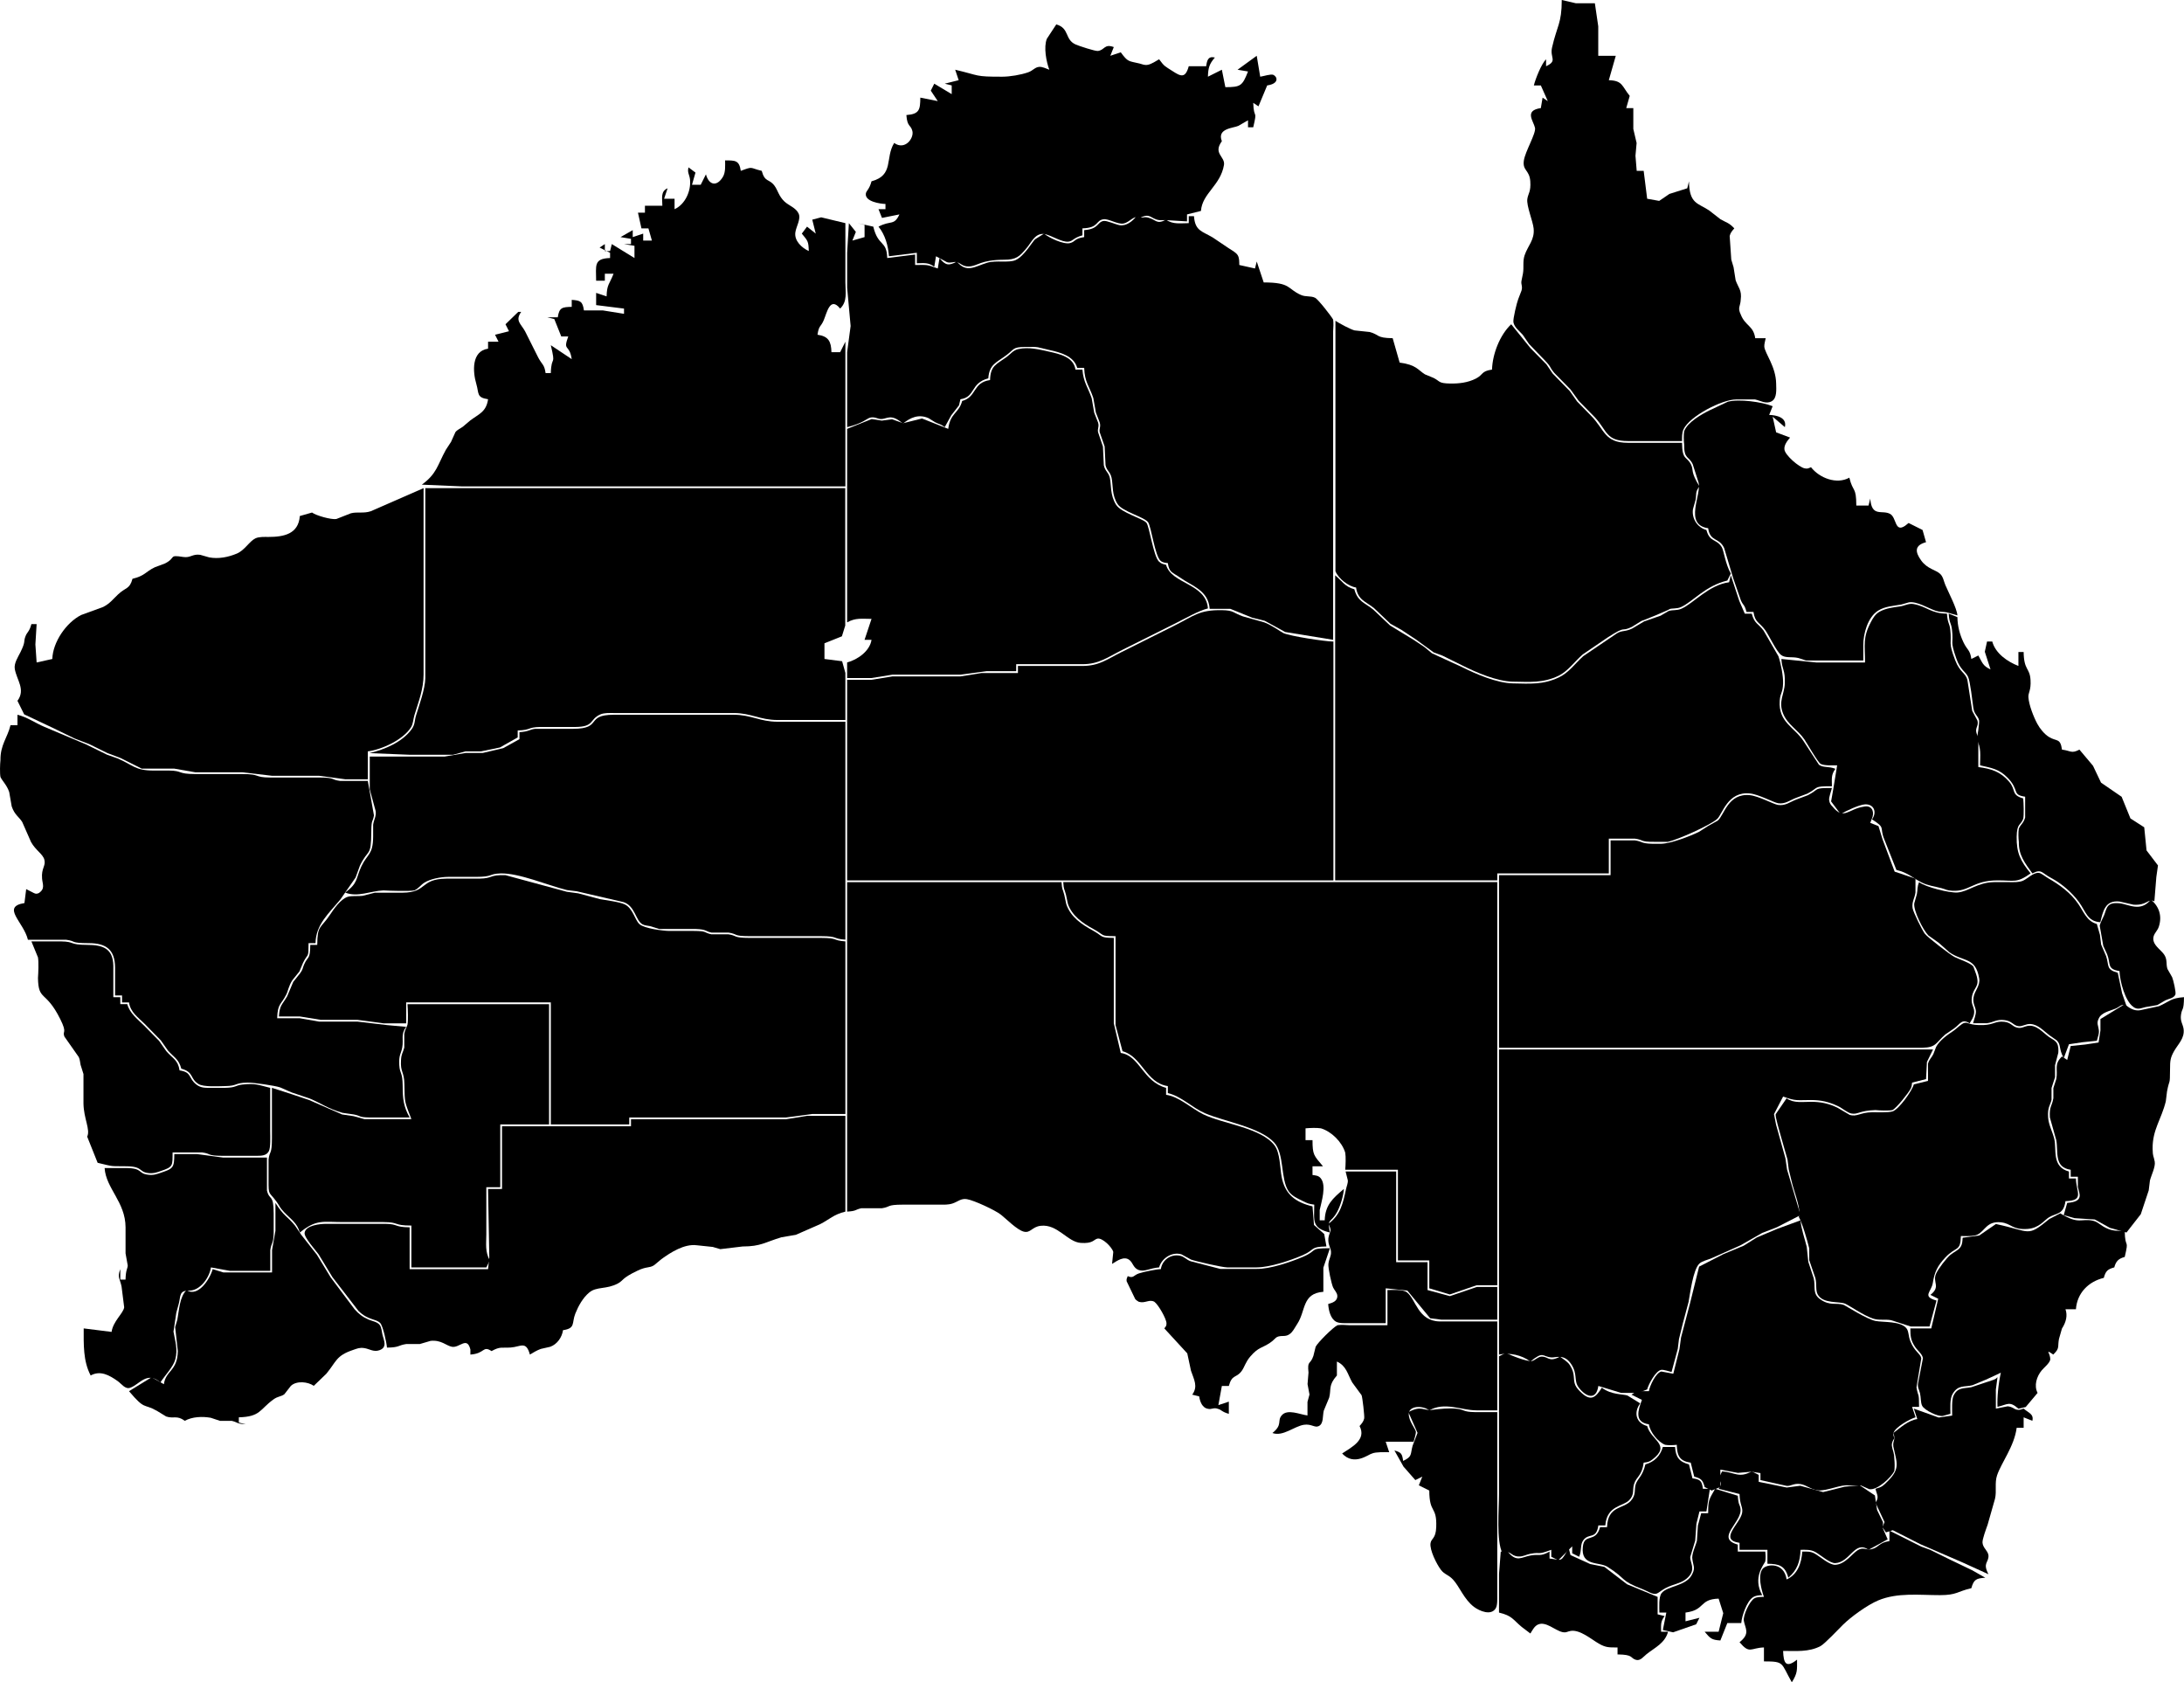 <!-- Created with Inkscape (http://www.inkscape.org/) -->

<svg
   xmlns:dc="http://purl.org/dc/elements/1.1/"
   xmlns:cc="http://creativecommons.org/ns#"
   xmlns:rdf="http://www.w3.org/1999/02/22-rdf-syntax-ns#"
   xmlns:svg="http://www.w3.org/2000/svg"
   xmlns="http://www.w3.org/2000/svg"
   xmlns:sodipodi="http://sodipodi.sourceforge.net/DTD/sodipodi-0.dtd"
   xmlns:inkscape="http://www.inkscape.org/namespaces/inkscape"
   width="331.485mm"
   height="255.29mm"
   viewBox="0 0 1174.553 904.572"
   id="svg7604"
   version="1.1"
   inkscape:version="0.91 r13725"
   sodipodi:docname="AUS.op.svg">
  <defs
     id="defs7606" />
  <sodipodi:namedview
     id="base"
     pagecolor="#ffffff"
     bordercolor="#666666"
     borderopacity="1.0"
     inkscape:pageopacity="0.0"
     inkscape:pageshadow="2"
     inkscape:zoom="0.98994949"
     inkscape:cx="394.98376"
     inkscape:cy="463.25475"
     inkscape:document-units="px"
     inkscape:current-layer="layer1"
     showgrid="false"
     inkscape:window-width="1680"
     inkscape:window-height="987"
     inkscape:window-x="1672"
     inkscape:window-y="-8"
     inkscape:window-maximized="1"
     fit-margin-top="0"
     fit-margin-left="0"
     fit-margin-right="0"
     fit-margin-bottom="0" />
  <g
     inkscape:label="Layer 1"
     inkscape:groupmode="layer"
     id="layer1"
     transform="translate(1572.991,285.638)">
    <path
       inkscape:connector-curvature="0"
       d="m -725.499,-283.885 c 0,0 10.227,0 10.227,0 0,0 1.819,12.392 1.819,12.392 0,0 0,15.851 0,15.851 0,0 9.43,0 9.43,0 0,0 -3.75,13.123 -3.75,13.123 7.527,0.216 6.965,3.178 11.249,8.436 0,0 -1.875,6.562 -1.875,6.562 0,0 3.806,0 3.806,0 0,0 0,11.211 0,11.211 0,0 1.772,7.574 1.772,7.574 0,0 -0.619,6.843 -0.619,6.843 0,0 0.666,8.118 0.666,8.118 0,0 3.75,0 3.75,0 0,0 1.875,14.998 1.875,14.998 0,0 6.477,1.153 6.477,1.153 0,0 5.484,-3.74 5.484,-3.74 0,0 9.599,-3.037 9.599,-3.037 0,0 0.937,-3.75 0.937,-3.75 0.15,12.177 4.743,11.605 10.799,15.635 0,0 6.084,4.734 6.084,4.734 3.478,2.015 4.499,1.772 7.49,4.94 -1.134,1.294 -2.081,2.315 -2.493,4.078 0,0 0.862,12.711 0.862,12.711 0,0 1.228,4.096 1.228,4.096 0,0 1.106,6.965 1.106,6.965 1.322,3.937 3.45,5.268 2.747,10.508 -0.159,3.609 -1.819,4.106 0,7.94 2.456,6.271 6.824,5.924 7.799,12.758 0,0 5.624,0 5.624,0 -0.253,1.284 -0.853,3.346 -0.741,4.574 0.337,3.618 6.234,10.686 6.365,19.797 0.037,2.953 0.6,7.865 -2.4,9.533 -3.046,1.706 -5.971,-0.319 -8.933,-0.975 0,0 -10.227,0 -10.227,0 -7.527,0.009 -25.047,9.018 -28.271,16.114 -0.891,1.95 -0.759,4.171 -0.787,6.262 0,0 -29.059,0 -29.059,0 -11.98,-0.019 -11.07,-5.474 -17.829,-12.795 0,0 -8.643,-8.802 -8.643,-8.802 0,0 -4.481,-6.196 -4.481,-6.196 0,0 -8.643,-8.802 -8.643,-8.802 -3.496,-4.218 -0.431,-2.175 -7.583,-9.336 0,0 -6.065,-6.318 -6.065,-6.318 0,0 -3.356,-4.893 -3.356,-4.893 -1.819,-2.1 -4.462,-3.871 -5.015,-6.758 -0.328,-1.687 1.856,-10.583 2.578,-12.392 0,0 1.753,-4.556 1.753,-4.556 0.75,-2.447 -0.366,-3.262 0,-5.277 0,0 0.797,-3.946 0.797,-3.946 0.591,-3.356 -0.234,-6.459 0.891,-9.814 1.753,-5.212 5.484,-8.296 4.856,-14.436 -0.422,-4.04 -3.918,-12.177 -3.393,-15.832 0.431,-3 1.987,-3.862 1.594,-9.505 -0.431,-6.196 -4.246,-5.643 -3.468,-11.117 0.703,-4.959 6.627,-14.642 6.009,-17.623 -0.769,-3.665 -6.018,-9.327 3.131,-10.639 0,0 0.937,-5.624 0.937,-5.624 0,0 2.812,1.875 2.812,1.875 0,0 -3.75,-8.436 -3.75,-8.436 0,0 -3.75,0 -3.75,0 0.834,-3.496 4.087,-11.67 6.562,-14.061 0,0 0,3.75 0,3.75 6.374,-3.018 1.94,-4.396 3.215,-10.049 2.625,-11.614 5.221,-12.917 5.221,-25.572 0,0 7.583,1.753 7.583,1.753 z"
       id="path3765" />
    <path
       inkscape:connector-curvature="0"
       d="m -994.471,-261.697 c 1.669,0.731 10.527,3.665 11.961,3.459 3.74,-0.525 3.365,-3.993 8.521,-2.09 0,0 -1.875,4.687 -1.875,4.687 0,0 5.624,-1.875 5.624,-1.875 3.928,5.39 4.19,4.603 10.049,6.018 1.865,0.45 2.672,1.097 4.715,0.656 1.669,-0.356 4.368,-2.006 5.859,-2.925 2.887,3.956 3.168,3.721 7.058,6.252 4.593,3 7.049,4.171 8.877,-2.503 0,0 9.374,0 9.374,0 0.441,-3.093 0.984,-5.596 4.687,-4.687 -3.093,3.515 -3.6,5.709 -3.75,10.311 0,0 7.499,-3.75 7.499,-3.75 0,0 1.875,9.374 1.875,9.374 8.165,-0.028 9.149,-0.609 12.186,-8.436 0,0 -5.624,-0.937 -5.624,-0.937 0,0 10.311,-7.499 10.311,-7.499 0,0 1.875,11.249 1.875,11.249 1.8,-0.244 5.746,-1.584 7.058,-0.994 2.184,0.984 3.29,4.734 -3.309,5.681 0,0 -4.687,11.249 -4.687,11.249 0,0 -2.812,-1.875 -2.812,-1.875 0.3,9.374 2.39,2.962 0,13.123 0,0 -2.812,0 -2.812,0 0,0 0,-3.75 0,-3.75 0,0 -5.165,2.99 -5.165,2.99 -2.662,1.237 -11.68,1.303 -8.896,8.258 -4.949,6.73 1.903,8.23 1.125,12.814 -1.884,11.089 -11.68,15.157 -12.373,24.681 0,0 -7.499,1.875 -7.499,1.875 0,0 0,3.75 0,3.75 0,0 -11.352,-0.684 -11.352,-0.684 0,0 -3.534,0 -3.534,0 -4.734,-0.562 -4.706,-4.181 -10.424,-1.19 -3.562,-1.612 -5.052,2.137 -8.764,2.99 -3.046,0.703 -8.061,-2.672 -10.836,-2.268 -4.34,0.637 -2.381,4.64 -11.333,4.902 0,0 0,3.75 0,3.75 -4.921,1.322 -4.977,3.121 -7.583,3.403 -3.45,0.375 -9.093,-3.318 -12.43,-4.021 -5.174,-1.078 -7.274,4.143 -9.758,7.143 -4.171,5.052 -5.83,6.562 -12.411,6.599 -12.842,0.075 -14.005,3.393 -18.794,3.6 -3.656,0.15 -4.603,-1.968 -6.655,-2.297 -1.669,-0.412 -3.103,0.675 -5.221,0 0,0 -5.887,-3.178 -5.887,-3.178 0,0 -0.937,5.624 -0.937,5.624 -3.29,-2.418 -5.455,-1.875 -9.374,-1.875 0,0 0,-5.624 0,-5.624 0,0 -14.998,1.875 -14.998,1.875 -0.403,-5.671 -2.043,-11.53 -5.624,-15.935 6.768,-3.562 8.315,-0.319 11.249,-6.562 0,0 -9.374,1.875 -9.374,1.875 0,0 -1.875,-4.687 -1.875,-4.687 0,0 3.75,0 3.75,0 0,0 0,-2.812 0,-2.812 -2.831,-0.075 -11.024,-1.256 -10.564,-5.493 0.197,-1.715 1.837,-2.109 3.065,-6.693 12.214,-3.29 7.152,-12.486 12.186,-20.622 5.746,4.153 10.742,-2.493 9.786,-6.402 -0.862,-3.534 -2.775,-2.034 -3.225,-8.596 7.059,-0.516 7.424,-2.915 7.499,-9.374 0,0 9.374,1.875 9.374,1.875 0,0 -3.75,-5.624 -3.75,-5.624 0,0 1.875,-3.75 1.875,-3.75 0,0 9.374,5.624 9.374,5.624 0,0 0,-4.687 0,-4.687 0,0 -3.749,-0.937 -3.749,-0.937 0,0 7.499,-1.875 7.499,-1.875 0,0 -1.875,-5.624 -1.875,-5.624 13.62,3.196 10.236,3.778 25.309,3.75 4.181,-0.009 9.936,-0.984 13.892,-2.343 2.568,-0.881 3.59,-2.69 5.877,-2.934 1.706,-0.187 3.937,0.928 5.54,1.528 -1.64,-4.387 -3.122,-12.12 -1.331,-16.629 0,0 5.081,-7.743 5.081,-7.743 7.255,2.062 4.378,8.136 10.452,10.817 z"
       id="path3757" />
    <path
       inkscape:connector-curvature="0"
       d="m -1174.588,-193.775 c 6.89,-2.568 4.509,-1.603 11.249,0 1.753,6.412 3.9,4.031 6.852,7.977 1.828,2.456 2.297,5.634 5.381,8.521 2.381,2.231 6.177,3.337 7.612,6.468 1.359,2.953 -1.312,6.899 -1.762,10.161 -0.619,4.537 3.506,8.305 7.227,9.992 -0.169,-5.343 -0.469,-5.334 -3.75,-9.374 0,0 2.812,-3.75 2.812,-3.75 0,0 4.687,3.75 4.687,3.75 0,0 -1.875,-7.499 -1.875,-7.499 0,0 4.799,-1.256 4.799,-1.256 0,0 13.011,3.131 13.011,3.131 0,0 0,31.871 0,31.871 0,5.259 1.2,10.189 -2.812,14.061 -5.446,-6.712 -7.105,2.222 -8.839,6.271 -1.659,3.881 -2.578,2.55 -3.346,7.79 6.018,0.862 7.33,3.703 7.499,9.374 0,0 4.687,0 4.687,0 0,0 2.812,-5.624 2.812,-5.624 0,0 0,77.803 0,77.803 0,0 -159.355,0 -159.355,0 0,0 -46.869,0 -46.869,0 0,0 -21.56,-0.937 -21.56,-0.937 8.127,-5.915 8.408,-10.546 12.917,-18.738 0,0 2.775,-4.237 2.775,-4.237 0,0 2.381,-5.287 2.381,-5.287 1.003,-1.265 2.671,-1.94 3.974,-2.887 0,0 3.956,-3.346 3.956,-3.346 4.856,-3.628 8.624,-4.621 9.618,-11.436 -6.309,-0.909 -4.818,-3.15 -6.309,-8.174 -1.978,-6.655 -2.671,-17.716 6.309,-19.01 0,0 0,-3.75 0,-3.75 0,0 5.624,0 5.624,0 0,0 -1.875,-3.75 -1.875,-3.75 0,0 7.499,-1.875 7.499,-1.875 0,0 -1.875,-3.75 -1.875,-3.75 0,0 6.852,-6.655 6.852,-6.655 0,0 1.584,0 1.584,0 -3.375,4.771 -0.188,6.318 2.081,10.414 0,0 7.143,14.239 7.143,14.239 2.119,3.928 3.225,3.525 3.9,8.249 0,0 2.812,0 2.812,0 0.291,-10.18 2.831,-2.943 0,-14.998 0,0 11.249,7.499 11.249,7.499 -1.237,-8.483 -4.893,-3.909 -1.875,-12.186 0,0 -3.749,0 -3.749,0 0,0 -3.749,-9.374 -3.749,-9.374 0,0 -3.749,-0.937 -3.749,-0.937 0,0 5.624,0 5.624,0 0.769,-5.352 2.484,-5.474 7.499,-5.624 0,0 0,-3.75 0,-3.75 4.696,0.328 5.868,0.806 6.562,5.681 0,0 10.227,0 10.227,0 0,0 11.333,1.819 11.333,1.819 0,0 0,-2.812 0,-2.812 0,0 -14.998,-1.875 -14.998,-1.875 0,0 0,-6.562 0,-6.562 0,0 5.624,1.875 5.624,1.875 0.188,-6.58 1.509,-6.421 3.749,-12.186 0,0 -4.687,0 -4.687,0 0,0 0,3.75 0,3.75 0,0 -4.687,0 -4.687,0 0,-8.08 -1.472,-11.923 7.499,-12.186 0,0 0,-2.812 0,-2.812 0,0 -5.624,-2.812 -5.624,-2.812 0,0 2.812,-1.875 2.812,-1.875 0,0 0,3.75 0,3.75 0,0 2.812,0 2.812,0 0,0 0.937,-3.75 0.937,-3.75 0,0 12.186,7.499 12.186,7.499 0,0 0,-6.562 0,-6.562 0,0 -5.624,-0.937 -5.624,-0.937 0,0 3.749,0 3.749,0 0,0 0,-2.812 0,-2.812 0,0 -5.624,-0.937 -5.624,-0.937 0,0 6.562,-3.75 6.562,-3.75 0,0 0,3.75 0,3.75 0,0 5.624,-1.875 5.624,-1.875 0,0 0,3.75 0,3.75 0,0 4.687,0 4.687,0 0,0 -1.875,-6.562 -1.875,-6.562 0,0 -3.749,0 -3.749,0 0,0 -1.875,-8.436 -1.875,-8.436 0,0 3.749,0 3.749,0 0,0 0,-3.75 0,-3.75 0,0 9.374,0 9.374,0 0,-3.787 -1.134,-7.733 2.812,-9.374 0,0 -1.875,5.624 -1.875,5.624 0,0 5.624,0 5.624,0 0,0 0,5.624 0,5.624 5.681,-2.578 8.933,-9.777 8.315,-15.898 -0.291,-2.831 -1.575,-3.703 -0.816,-6.599 0,0 3.75,2.812 3.75,2.812 0,0 -1.875,6.562 -1.875,6.562 0,0 4.687,0 4.687,0 0,0 2.812,-5.624 2.812,-5.624 1.641,5.99 5.934,6.674 9.111,1.387 1.518,-2.512 1.2,-6.018 1.2,-8.886 5.249,0.056 7.593,-0.234 8.436,5.624 z"
       id="path3715" />
    <path
       inkscape:connector-curvature="0"
       d="m -955.569,-168.643 c 4.528,1.134 4.415,3.881 9.702,1.115 3.637,2.681 7.799,1.875 12.186,1.875 0,0 0,-3.75 0,-3.75 0,0 2.812,0 2.812,0 0.581,7.93 4.228,7.986 10.096,11.455 0,0 8.399,5.652 8.399,5.652 1.622,1.144 4.181,2.325 5.109,4.031 0.834,1.537 0.722,3.421 0.769,5.109 0,0 8.436,1.875 8.436,1.875 0,0 0.937,-3.75 0.937,-3.75 0,0 3.75,11.249 3.75,11.249 14.764,0 12.608,3.44 19.947,6.702 2.793,1.237 5.24,0.366 7.687,1.556 1.659,0.806 8.839,10.049 9.711,11.727 0.253,1.622 0.15,4.499 0,6.262 0,0 0,165.916 0,165.916 0,0 -25.797,-4.199 -25.797,-4.199 0,0 -11.024,-6.037 -11.024,-6.037 0,0 -6.693,-1.65 -6.693,-1.65 0,0 -11.802,-4.771 -11.802,-4.771 0,0 -11.089,0 -11.089,0 -0.712,-9.936 -9.299,-12.148 -15.935,-16.817 -4.078,-2.868 -5.812,-2.568 -6.562,-7.771 -1.472,-0.216 -2.634,-0.187 -3.871,-1.209 -3.028,-2.493 -5.081,-18.466 -6.73,-20.754 -2.043,-2.831 -13.704,-5.737 -16.348,-9.683 -3.243,-4.827 -2.475,-10.405 -3.3,-14.201 -0.731,-3.318 -2.578,-3.74 -3.262,-6.815 0,0 -0.478,-10.058 -0.478,-10.058 0,0 -2.662,-7.696 -2.662,-7.696 -0.403,-1.931 0.741,-2.812 0,-5.277 0,0 -2.072,-5.334 -2.072,-5.334 0,0 -1.35,-7.752 -1.35,-7.752 -2.1,-6.252 -4.706,-8.615 -4.921,-16.207 0,0 -3.75,0 -3.75,0 -1.744,-6.365 -9.046,-8.305 -14.848,-9.58 -7.19,-1.575 -5.062,-1.8 -13.273,-1.669 -6.665,0.112 -5.484,1.078 -10.068,4.499 -5.324,3.974 -9.065,4.799 -9.617,12.373 -9.871,2.653 -6.777,10.067 -14.998,11.249 0,0 -0.759,3.271 -0.759,3.271 0,0 -4.19,5.39 -4.19,5.39 0,0 -3.487,6.337 -3.487,6.337 -2.456,-1.865 -2.775,-1.397 -5.146,-2.615 0,0 -3.59,-2.222 -3.59,-2.222 -5.315,-2.315 -9.693,-0.347 -13.761,2.962 -6.637,-5.84 -8.549,-2.268 -12.073,-2.493 -1.575,-0.103 -3.159,-1.331 -5.577,-0.731 -1.697,0.422 -4.003,3.14 -12.345,5.099 0,0 0,-40.307 0,-40.307 0,0 1.875,-14.061 1.875,-14.061 0,0 -1.875,-20.622 -1.875,-20.622 0,0 0,-18.748 0,-18.748 0,0 0.937,-15.935 0.937,-15.935 0,0 3.749,4.687 3.749,4.687 0,0 -1.875,4.687 -1.875,4.687 0,0 6.562,-1.875 6.562,-1.875 0,0 0,-6.562 0,-6.562 0,0 -3.749,-0.937 -3.749,-0.937 0,0 8.436,1.875 8.436,1.875 2.653,10.949 7.218,7.096 7.499,16.873 0,0 14.998,-1.875 14.998,-1.875 0,0 0,5.624 0,5.624 6.59,0 6.018,-0.422 12.186,1.875 0,0 0.937,-5.624 0.937,-5.624 3.14,3.974 4.949,4.321 9.374,1.875 5.118,6.487 9.871,2.55 16.329,0.637 4.762,-1.406 11.614,0.225 15.242,-1.425 4.584,-2.09 9.093,-9.946 10.461,-11.183 0,0 4.837,-3.028 4.837,-3.028 2.578,2.268 10.517,5.943 13.901,5.099 3.084,-0.769 2.156,-2.437 7.658,-3.225 0,0 0,-3.75 0,-3.75 7.977,-0.581 6.899,-4.349 10.461,-4.949 1.65,-0.281 6.515,1.922 8.521,2.268 3.693,0.637 7.03,-2.118 9.139,-4.818 3.665,1.509 3.459,0.056 6.234,0.759 z"
       id="path3687" />
    <path
       inkscape:connector-curvature="0"
       d="m -844.471,-107.976 c 0,0 8.005,0.844 8.005,0.844 5.502,1.425 3.393,3.234 12.458,3.346 0,0 3.75,13.123 3.75,13.123 8.989,1.153 9.824,3.974 13.601,6.309 0,0 4.668,1.931 4.668,1.931 3.609,1.828 2.447,2.897 8.914,3.009 4.724,0.075 9.477,-0.469 13.77,-2.643 4.218,-2.147 2.737,-4.003 8.727,-4.856 0.234,-8.315 4.181,-18.598 10.311,-24.372 0,0 10.33,12.795 10.33,12.795 0,0 8.643,8.802 8.643,8.802 0,0 3.318,4.893 3.318,4.893 0,0 9.233,9.458 9.233,9.458 0,0 3.89,5.54 3.89,5.54 0,0 7.396,7.565 7.396,7.565 7.64,7.705 7.171,14.661 19.994,14.689 0,0 29.059,0 29.059,0 0.122,9.683 2.597,7.087 4.865,11.736 1.519,3.103 -0.487,3.534 4.509,11.699 -2.447,3.318 -1.425,3.693 -2.1,7.34 0,0 -1.387,4.921 -1.387,4.921 -0.722,5.081 2.4,9.852 7.237,11.174 1.865,6.824 5.212,4.518 8.202,9.149 1.172,1.809 1.912,8.961 4.921,14.286 0,0 -1.875,3.75 -1.875,3.75 -11.98,2.906 -18.438,11.314 -24.85,14.239 -2.39,1.097 -4.528,0.478 -6.852,1.237 5.652,-1.837 -18.598,8.202 -13.939,5.915 0,0 -5.737,3.553 -5.737,3.553 -6.505,3.075 -2.24,-1.294 -13.086,5.727 0,0 -13.301,9.055 -13.301,9.055 -4.218,3.646 -7.968,9.055 -12.983,11.464 -8.38,4.031 -15.514,3.309 -24.55,3.178 -8.624,-0.131 -19.685,-4.94 -27.371,-8.783 0,0 -10.527,-5.202 -10.527,-5.202 0,0 -4.743,-1.753 -4.743,-1.753 0,0 -9.599,-6.993 -9.599,-6.993 0,0 -7.762,-5.137 -7.762,-5.137 0,0 -5.859,-3.253 -5.859,-3.253 0,0 -8.886,-8.455 -8.886,-8.455 -4.537,-3.6 -8.661,-4.359 -9.618,-11.042 -4.049,-0.581 -9.43,-4.724 -11.099,-8.736 0,0 0,-25.009 0,-25.009 0,0 0,-109.673 0,-109.673 2.109,1.387 7.93,4.556 10.321,5.184 z"
       id="path3657" />
    <path
       inkscape:connector-curvature="0"
       d="m -1031.619,-93.691 c 2.259,-1.631 3.393,-3.6 6.243,-4.237 5.662,-1.265 11.342,0.206 16.77,1.406 5.709,1.265 13.039,2.962 13.995,9.608 0,0 3.75,0 3.75,0 0.478,6.787 3.056,9.711 4.977,15.411 0,0 1.35,7.752 1.35,7.752 0,0 2.072,5.287 2.072,5.287 0.741,2.268 -0.394,3.168 0,5.221 0,0 2.625,7.733 2.625,7.733 0,0 0.478,10.067 0.478,10.067 0.731,3.318 2.578,3.74 3.262,6.815 0.797,3.6 0.056,9.196 3.3,14.351 2.775,4.406 14.464,7.433 16.348,9.73 1.622,1.968 3.731,17.866 6.73,20.847 1.265,1.256 2.268,1.34 3.853,1.772 2.84,10.386 21.56,9.927 22.497,23.434 -4.912,1.19 -12.111,5.334 -16.873,7.715 0,0 -29.246,14.623 -29.246,14.623 -7.818,3.909 -12.439,7.64 -21.372,7.658 0,0 -35.62,0 -35.62,0 0,0 0,3.75 0,3.75 0,0 -15.935,0 -15.935,0 0,0 -14.061,1.875 -14.061,1.875 0,0 -36.558,0 -36.558,0 0,0 -11.333,1.819 -11.333,1.819 0,0 -13.039,0 -13.039,0 0,0 0,-8.38 0,-8.38 5.634,-1.509 12.233,-6.112 13.123,-12.186 0,0 -3.749,0 -3.749,0 0,0 3.749,-11.249 3.749,-11.249 -5.156,0 -8.493,-0.703 -13.123,1.875 0,0 0,-104.049 0,-104.049 0,0 13.208,-5.277 13.208,-5.277 0,0 5.465,0.844 5.465,0.844 0,0 5.465,-0.741 5.465,-0.741 0,0 5.962,2.128 5.962,2.128 0,0 10.171,-2.531 10.171,-2.531 0,0 14.098,5.577 14.098,5.577 1.125,-8.736 5.671,-8.202 7.499,-14.998 7.977,-2.184 5.53,-9.899 14.998,-11.249 0.225,-7.771 3.29,-8.333 8.924,-12.402 z"
       id="path3639" />
    <path
       inkscape:connector-curvature="0"
       d="m -659.573,-26.377 c 0,0 -3.056,-9.618 -3.056,-9.618 -2.118,-4.574 -4.715,-2.559 -4.612,-10.611 -0.253,-1.856 -0.337,-5.54 0,-7.199 1.894,-4.884 9.299,-9.027 13.648,-11.202 0,0 9.833,-4.631 9.833,-4.631 6.055,-1.565 18.288,0.075 24.1,2.409 0,0 -1.875,4.687 -1.875,4.687 3.909,0.112 9.721,1.369 8.436,6.562 0,0 -6.562,-5.624 -6.562,-5.624 0,0 1.875,8.436 1.875,8.436 0,0 7.499,2.812 7.499,2.812 -1.462,1.669 -3.365,4.068 -3.028,6.477 0.431,3.075 7.79,9.43 10.855,10.067 1.631,0.347 2.015,-0.037 3.421,-0.609 4.556,5.83 13.798,9.43 20.622,5.624 1.968,8.127 3.712,4.546 3.75,14.998 0,0 6.562,0 6.562,0 0,0 0.937,-3.75 0.937,-3.75 0.75,10.292 6.393,5.84 10.724,8.268 3.468,1.95 2.381,10.171 8.005,6.365 0,0 1.893,-1.509 1.893,-1.509 0,0 7.499,3.75 7.499,3.75 0,0 1.875,6.562 1.875,6.562 -6.196,1.697 -6.009,5.127 -2.597,9.861 3.309,4.593 7.921,4.996 10.236,7.237 1.612,1.556 1.893,3.928 2.747,5.934 1.762,4.181 6.224,12.561 6.487,16.339 0,0 -5.709,-1.631 -5.709,-1.631 -2.287,-0.431 -3.553,-0.047 -6.065,-0.891 -3.965,-1.331 -10.086,-5.212 -14.332,-4.49 0,0 -4.05,1.162 -4.05,1.162 -4.19,0.769 -8.736,0.937 -12.486,3.29 -5.587,3.515 -7.968,12.383 -7.977,18.494 0,0 0,8.324 0,8.324 0,0 -30.774,0 -30.774,0 0,0 -4.068,-1.331 -4.068,-1.331 -3.665,-0.881 -6.937,0.206 -9.355,-1.631 -2.531,-1.94 -6.524,-10.564 -8.511,-13.348 -3.075,-4.321 -5.502,-3.928 -6.346,-9.824 0,0 -3.75,0 -3.75,0 -1.125,-4.19 -1.65,-3.187 -2.99,-6.102 0,0 -4.153,-11.961 -4.153,-11.961 0,0 -4.893,-16.32 -4.893,-16.32 -2.728,-5.84 -7.508,-3.131 -8.586,-10.611 -13.442,-1.931 -3.187,-18.401 -5.231,-24.766 z"
       id="path3621" />
    <path
       inkscape:connector-curvature="0"
       d="m -1392.135,-6.561 c 0,0 7.846,-3.084 7.846,-3.084 3.515,-0.909 6.843,0.197 10.705,-1.106 0,0 28.393,-12.42 28.393,-12.42 0,0 0,100.3 0,100.3 -0.01,7.808 -2.7,14.473 -4.94,21.822 -0.665,2.175 -0.619,4.565 -1.856,6.524 -4.181,6.637 -15.645,11.933 -23.2,12.898 0,0 0,14.998 0,14.998 0,0 -12.186,0 -12.186,0 0,0 -14.061,-1.875 -14.061,-1.875 0,0 -25.309,0 -25.309,0 0,0 -15.935,-1.875 -15.935,-1.875 0,0 -25.309,0 -25.309,0 0,0 -11.286,-1.968 -11.286,-1.968 0,0 -11.211,0 -11.211,0 0,0 -6.29,0 -6.29,0 0,0 -11.333,-5.681 -11.333,-5.681 0,0 -7.115,-2.681 -7.115,-2.681 0,0 -9.758,-4.818 -9.758,-4.818 0,0 -7.874,-3.018 -7.874,-3.018 0,0 -11.314,-5.521 -11.314,-5.521 0,0 -15.823,-7.471 -15.823,-7.471 0,0 -3.609,-7.274 -3.609,-7.274 4.471,-6.065 -0.356,-11.052 -1.434,-17.107 -0.544,-3.065 1.762,-6.44 3.093,-9.139 2.821,-5.756 1.537,-5.315 2.54,-8.136 1.003,-2.85 2.1,-2.409 3.3,-6.862 0,0 2.812,0 2.812,0 0,0 -0.666,10.93 -0.666,10.93 0,0 0.666,9.693 0.666,9.693 0,0 8.436,-1.875 8.436,-1.875 0.253,-9.064 7.462,-19.554 15.476,-23.631 0,0 11.886,-4.349 11.886,-4.349 3.665,-1.894 5.071,-3.974 7.949,-6.693 4.237,-4.003 6.243,-2.7 7.808,-8.446 6.833,-1.65 6.843,-3.721 12.008,-6.196 0,0 5.512,-2.072 5.512,-2.072 6.196,-3.159 1.593,-4.734 9.814,-3.459 3.909,0.6 4.893,-1.762 9.083,-1.162 0,0 4.912,1.397 4.912,1.397 4.977,0.9 10.171,-0.131 14.782,-2.062 4.228,-1.772 6.768,-6.637 9.992,-8.183 1.95,-0.937 4.856,-0.759 7.012,-0.759 8.174,-0.019 16.16,-1.49 16.873,-11.249 0,0 6.562,-1.875 6.562,-1.875 2.231,1.65 10.255,3.9 13.048,3.487 z"
       id="path3593" />
    <path
       inkscape:connector-curvature="0"
       d="m -1118.42,-23.171 c 0,0 0,46.869 0,46.869 0,0 0,27.025 0,27.025 0,0 -1.8,5.784 -1.8,5.784 0,0 -9.374,3.75 -9.374,3.75 0,0 0,8.436 0,8.436 0,0 9.496,1.209 9.496,1.209 0,0 1.753,6.29 1.753,6.29 0,0 0,25.309 0,25.309 0,0 -36.558,0 -36.558,0 -9.402,-0.019 -14.07,-3.731 -23.434,-3.75 0,0 -64.679,0 -64.679,0 -2.268,0 -5.118,-0.159 -7.199,0.787 -5.934,2.7 -2.953,6.655 -13.423,6.712 0,0 -18.748,0 -18.748,0 -7.133,0.122 -4.762,1.669 -12.186,1.875 0,0 0,3.75 0,3.75 0,0 -9.543,5.39 -9.543,5.39 0,0 -10.227,2.118 -10.227,2.118 0,0 -8.315,0 -8.315,0 0,0 -6.684,1.809 -6.684,1.809 0,0 -23.35,0 -23.35,0 0,0 -21.56,-0.881 -21.56,-0.881 8.136,-1.94 17.642,-5.896 22.685,-12.898 1.856,-2.578 1.453,-4.471 2.325,-7.33 1.734,-5.699 4.884,-14.239 4.987,-20.079 0,0 0,-102.174 0,-102.174 0,0 225.833,0 225.833,0 z"
       id="path3591" />
    <path
       inkscape:connector-curvature="0"
       d="m -844.63,31.197 c 1.819,6.758 5.681,7.227 10.274,11.024 0,0 8.924,8.446 8.924,8.446 0,0 12.926,7.883 12.926,7.883 0,0 5.615,3.768 5.615,3.768 0,0 3.984,3.309 3.984,3.309 0,0 16.02,7.349 16.02,7.349 7.715,3.853 18.907,8.69 27.559,8.839 9.252,0.15 16.123,0.825 24.737,-3.234 5.306,-2.503 8.793,-7.574 13.086,-11.417 0,0 18.185,-12.317 18.185,-12.317 2.925,-1.669 4.04,-0.637 8.09,-2.512 0,0 6.496,-3.862 6.496,-3.862 0,0 8.793,-3.046 8.793,-3.046 0,0 4.34,-2.531 4.34,-2.531 2.222,-0.741 4.349,-0.112 6.899,-1.237 6.421,-2.822 14.726,-12.805 25.609,-14.211 0,0 0.937,-3.75 0.937,-3.75 0,0 4.537,13.761 4.537,13.761 0,0 2.962,6.862 2.962,6.862 0,0 3.75,0 3.75,0 1.481,5.502 3.384,5.118 6.374,9.13 0,0 7.977,13.779 7.977,13.779 1.284,3.721 2.634,10.63 2.503,14.576 -0.169,5.381 -1.509,4.818 -1.809,9.393 -0.75,11.698 7.883,14.004 12.88,21.766 0,0 8.23,12.617 8.23,12.617 2.503,1.734 5.062,0.666 8.839,2.165 -2.418,3.29 -1.875,5.456 -1.875,9.374 -10.33,0.009 -6.637,0.506 -13.133,3.946 0,0 -6.299,2.362 -6.299,2.362 -3.3,1.265 -5.699,3.393 -9.486,2.831 -2.315,-0.347 -10.367,-4.771 -15.176,-5.268 -12.017,-1.237 -14.782,11.155 -17.623,13.723 -3.684,3.337 -21.466,11.286 -26.556,12.289 0,0 -7.34,0 -7.34,0 -7.658,0.066 -5.634,-1.078 -10.349,-1.706 0,0 -14.023,0 -14.023,0 0,0 0,18.691 0,18.691 0,0 -59.992,0 -59.992,0 0,0 0,3.75 0,3.75 0,0 -87.176,0 -87.176,0 0,0 0,-164.041 0,-164.041 3.881,3.262 5.259,6.14 10.311,7.499 z"
       id="path3571" />
    <path
       inkscape:connector-curvature="0"
       d="m -566.819,48.819 c 1.219,-2.306 2.437,-4.34 4.818,-5.634 3.309,-1.79 7.105,-2.231 10.742,-2.737 2.494,-0.337 4.753,-1.762 7.293,-1.312 7.33,1.312 9.252,5.081 18.044,5.184 0.384,5.446 1.359,4.912 1.772,8.521 0.919,8.071 -1.266,6.337 2.662,16.535 2.625,6.815 5.634,6.655 6.58,10.733 0,0 2.587,16.535 2.587,16.535 0,0 2.775,5.118 2.775,5.118 1.04,3.834 -2.372,3.628 0.497,9.111 0,0 0,15.935 0,15.935 6.965,0.891 11.839,2.428 16.526,7.827 3.918,4.518 0.9,7.143 7.621,9.046 0.225,2.475 0.45,8.914 0,10.949 -1.49,3.806 -3.393,2.212 -3.525,9.674 -0.141,8.69 2.072,13.02 7.499,19.685 -7.471,5.334 -8.69,3.731 -17.81,3.75 -13.217,0.028 -15.111,6.14 -24.334,5.577 -3.122,-0.187 -3.215,-0.712 -5.812,-1.397 -3.543,-0.928 -7.293,-1.35 -10.62,-3.046 -5.118,-2.606 -7.227,-5.212 -13.601,-6.759 0,0 -6.543,-16.507 -6.543,-16.507 -2.69,-6.674 1.031,-5.83 -6.58,-10.677 2.878,-3.984 0.947,-8.268 -3.703,-8.071 -3.112,0.141 -10.377,3.553 -13.17,5.259 0,0 -5.127,-6.833 -5.127,-6.833 0,0 1.134,-6.374 1.134,-6.374 0,0 2.118,-13.039 2.118,-13.039 -2.287,0 -6.927,0.272 -8.858,-0.769 -1.5,-0.816 -7.152,-10.761 -8.69,-13.076 -3.421,-5.127 -9.055,-7.977 -11.492,-13.92 -2.737,-6.674 0.694,-10.396 0.9,-16.292 0.262,-7.424 -1.462,-7.058 -1.856,-13.123 0,0 18.748,1.875 18.748,1.875 0,0 26.247,0 26.247,0 0,-9.477 -1.341,-13.189 3.159,-21.747 z"
       id="path3563" />
    <path
       inkscape:connector-curvature="0"
       d="m -990.862,72.441 c 8.905,-0.019 13.048,-3.459 20.81,-7.34 0,0 28.496,-14.248 28.496,-14.248 10.714,-5.362 13.358,-8.586 25.684,-8.408 6.665,0.103 5.887,1.444 11.37,3.356 0,0 11.492,3.225 11.492,3.225 4.828,1.95 8.924,5.165 10.246,5.756 3.684,1.65 22.478,4.537 26.884,4.537 0,0 0,128.421 0,128.421 0,0 -261.529,0 -261.529,0 0,0 0,-107.855 0,-107.855 0,0 13.086,0 13.086,0 0,0 11.286,-1.819 11.286,-1.819 0,0 36.558,0 36.558,0 0,0 11.333,-1.819 11.333,-1.819 0,0 19.601,0 19.601,0 0,0 0,-3.806 0,-3.806 0,0 34.683,0 34.683,0 z"
       id="path3561" />
    <path
       inkscape:connector-curvature="0"
       d="m -520.297,46.195 c 0.056,4.696 1.219,9.214 3.234,13.489 2.1,4.443 3.534,3.9 4.265,9.008 0,0 3.75,-1.875 3.75,-1.875 2.212,3.881 2.353,5.531 6.562,7.499 0,0 -3.075,-9.514 -3.075,-9.514 0,0 1.2,-5.484 1.2,-5.484 0,0 2.812,0 2.812,0 1.715,6.384 8.165,10.836 14.061,13.123 0,0 0,-7.499 0,-7.499 0,0 2.812,0 2.812,0 0.122,9.992 3.3,8.343 3.703,15.036 0.347,5.699 -1.294,6.759 -1.144,9.261 0.253,4.134 2.803,10.63 4.79,14.323 1.387,2.559 3.749,5.512 6.252,7.058 4.218,2.606 6.102,0.403 7.021,6.815 4.865,0.619 4.996,2.287 9.374,0 0,0 7.293,8.661 7.293,8.661 0,0 4.331,9.093 4.331,9.093 0,0 11.08,7.602 11.08,7.602 0,0 4.734,11.642 4.734,11.642 0,0 7.415,4.771 7.415,4.771 0,0 1.247,12.43 1.247,12.43 0,0 6.149,8.071 6.149,8.071 0,0 -0.881,6.196 -0.881,6.196 0,0 -1.059,13.086 -1.059,13.086 -3.684,-1.659 -3.693,2.287 -11.211,1.828 0,0 -7.574,-1.706 -7.574,-1.706 -7.658,-0.787 -8.821,5.034 -10.274,11.127 -7.049,-0.487 -7.64,-5.521 -11.464,-10.799 -3.684,-5.099 -9.449,-10.077 -14.97,-12.983 -5.202,-2.747 -5.174,-5.052 -10.124,-2.465 -3.946,-5.531 -7.396,-9.73 -7.274,-16.873 -0.253,-1.893 -0.347,-5.484 0,-7.199 1.003,-2.343 2.606,-2.981 3.393,-6.009 0,0 0,-11.164 0,-11.164 -7.443,-1.087 -2.69,-3.365 -9.552,-10.311 -4.621,-4.668 -8.493,-5.09 -14.689,-6.562 0,-5.268 0.759,-9.336 -1.875,-14.061 0.487,-0.994 1.593,-9.186 1.35,-10.152 -0.656,-2.625 -2.596,-2.971 -3.112,-6.805 -0.422,-3.112 -1.669,-14.061 -2.775,-16.489 -1.359,-2.99 -4.134,-3.562 -6.356,-9.927 -3.599,-10.292 -1.35,-7.302 -2.353,-15.645 -0.45,-3.731 -1.406,-3.084 -1.753,-8.474 0,0 4.687,1.875 4.687,1.875 z"
       id="path3557" />
    <path
       inkscape:connector-curvature="0"
       d="m -1549.137,105.175 c 0,0 22.46,9.468 22.46,9.468 0,0 11.286,5.531 11.286,5.531 0,0 5.587,1.968 5.587,1.968 8.455,3.581 9.346,6.524 19.319,6.543 0,0 8.437,0 8.437,0 7.63,0.112 4.181,1.856 14.061,1.875 0,0 25.309,0 25.309,0 10.096,0.019 6.093,1.819 14.998,1.875 0,0 26.247,0 26.247,0 9.074,0.019 6.14,1.134 11.286,1.819 0,0 14.961,0 14.961,0 0,0 3.309,18.569 3.309,18.569 -0.703,3.965 -1.387,1.8 -1.434,8.671 -0.094,14.267 -1.64,8.839 -6.14,18.382 0,0 -2.315,6.355 -2.315,6.355 0,0 -8.193,11.783 -8.193,11.783 -6.009,7.283 -13.226,13.405 -13.348,23.472 0,0 -3.75,0 -3.75,0 -0.028,8.493 -0.206,4.968 -2.981,10.602 0,0 -1.931,4.621 -1.931,4.621 0,0 -3.787,4.687 -3.787,4.687 -2.128,3.356 -2.268,5.727 -3.29,7.733 -2.962,5.821 -4.631,4.734 -4.884,12.72 0,0 12.102,0 12.102,0 0,0 10.396,1.819 10.396,1.819 0,0 20.622,0 20.622,0 0,0 15.935,1.875 15.935,1.875 0,0 10.311,0.937 10.311,0.937 -3.046,4.134 -1.294,6.543 -2.1,11.089 -0.572,3.309 -1.959,3.928 -1.603,9.524 0.337,5.109 1.781,3.384 1.828,11.258 0.037,6.655 0.384,10.911 3.749,16.873 0,0 -21.56,0 -21.56,0 -6.055,-0.094 -4.518,-0.881 -8.521,-1.631 0,0 -6.084,-0.881 -6.084,-0.881 -8.296,-2.465 -10.695,-4.781 -17.67,-7.724 0,0 -9.655,-3.243 -9.655,-3.243 0,0 -6.149,-2.69 -6.149,-2.69 -2.953,-0.994 -14.192,-2.625 -17.538,-2.578 -7.255,0.122 -4.949,1.762 -12.186,1.875 -3.487,0.047 -11.511,0.609 -14.286,-1.172 -4.621,-2.971 -2.315,-6.337 -9.149,-8.202 -1.397,-5.184 -3.796,-5.943 -7.152,-9.702 0,0 -3.89,-5.54 -3.89,-5.54 0,0 -8.643,-8.821 -8.643,-8.821 -3.665,-3.656 -7.677,-6.262 -8.436,-11.558 0,0 -3.749,0 -3.749,0 0,0 0,-3.75 0,-3.75 0,0 -3.749,0 -3.749,0 0,0 0,-14.998 0,-14.998 -0.066,-9.664 -4.846,-13.105 -14.061,-13.123 -10.499,-0.028 -6.637,-1.078 -12.223,-1.819 0,0 -20.585,0 -20.585,0 -2.325,-9.646 -14.52,-17.67 -1.875,-19.741 0,0 0.937,-7.499 0.937,-7.499 0,0 4.143,2.118 4.143,2.118 1.097,0.553 1.697,0.431 2.672,0 3.487,-2.362 1.987,-4.678 1.725,-7.827 -0.459,-5.615 2.109,-6.702 1.247,-10.067 -0.797,-3.121 -4.649,-4.987 -7.18,-9.543 0,0 -4.734,-10.761 -4.734,-10.761 -1.725,-2.793 -4.087,-3.759 -5.662,-8.39 0,0 -1.35,-7.752 -1.35,-7.752 -1.275,-3.787 -3.778,-5.99 -4.696,-8.071 -0.384,-1.837 -0.253,-6.937 0,-9.074 -0.103,-8.23 3.778,-12.036 5.399,-18.748 0,0 3.749,0 3.749,0 0,0 0,-5.624 0,-5.624 5.174,1.237 9.599,4.434 14.464,6.487 z"
       id="path3525" />
    <path
       inkscape:connector-curvature="0"
       d="m -1285.114,106.243 c 0,0 20.538,0 20.538,0 15.739,-0.084 6.205,-7.527 21.56,-7.555 0,0 64.679,0 64.679,0 9.402,0.019 14.07,3.731 23.434,3.75 0,0 36.558,0 36.558,0 0,0 0,117.172 0,117.172 -7.199,-0.469 -3.45,-1.856 -13.123,-1.875 0,0 -38.433,0 -38.433,0 -9.074,-0.019 -6.14,-1.134 -11.286,-1.922 0,0 -9.177,0 -9.177,0 -3.74,-0.834 -2.484,-1.725 -8.596,-1.94 0,0 -19.526,0 -19.526,0 0,0 -4.912,-1.528 -4.912,-1.528 -1.369,-0.309 -2.85,-0.309 -4.106,-1.003 -3.693,-2.043 -3.871,-9.721 -10.058,-11.886 0,0 -25.225,-5.849 -25.225,-5.849 0,0 -5.277,-0.647 -5.277,-0.647 -10.171,-2.475 -25.9,-9.308 -35.883,-8.952 -6.355,0.225 -3.609,1.837 -13.123,1.856 0,0 -14.998,0 -14.998,0 -3.834,0.028 -9.346,1.031 -12.645,3.065 -1.987,1.228 -3.14,3.187 -5.465,4.209 -2.184,0.516 -13.479,0.216 -16.573,0 -6.946,0.234 -13.836,3.853 -20.622,1.162 7.227,-5.268 5.615,-7.612 8.802,-14.239 3.243,-6.749 6.13,-5.896 6.252,-15.757 0,0 0,-6.477 0,-6.477 0.366,-2.765 1.819,-4.584 1.331,-7.443 0,0 -3.15,-11.549 -3.15,-11.549 0,0 0,-17.651 0,-17.651 0,0 40.195,0 40.195,0 0,0 11.333,-1.94 11.333,-1.94 0,0 9.205,0 9.205,0 0,0 11.033,-2.597 11.033,-2.597 0,0 8.736,-4.837 8.736,-4.837 0,0 0,-3.75 0,-3.75 5.446,-0.384 4.912,-1.359 8.521,-1.819 z"
       id="path3523" />
    <path
       inkscape:connector-curvature="0"
       d="m -693.797,166.235 c 4.115,0.525 3.178,1.706 9.458,1.819 0,0 4.687,0 4.687,0 5.193,-0.094 15.532,-4.031 20.332,-6.393 0,0 4.987,-3.187 4.987,-3.187 0,0 5.118,-2.85 5.118,-2.85 3.553,-2.934 5.493,-14.886 17.295,-13.704 4.781,0.478 12.683,4.874 15.148,5.249 3.956,0.591 6.29,-1.537 9.702,-2.85 0,0 6.337,-2.372 6.337,-2.372 6.655,-3.431 2.634,-3.881 12.945,-3.89 -0.431,1.837 -1.659,4.865 -1.5,6.515 0.159,1.565 0.891,2.587 1.865,3.534 5.999,7.433 8.502,1.181 16.742,0 3.862,-0.891 5.746,1.94 4.734,5.502 0,0 -1.219,3.196 -1.219,3.196 0,0 4.415,1.753 4.415,1.753 0,0 2.222,7.208 2.222,7.208 0,0 6.487,17.285 6.487,17.285 0,0 11.192,3.75 11.192,3.75 0,0 0,7.415 0,7.415 -0.412,3.168 -2.062,5.043 -1.556,8.446 0.337,2.222 5.081,11.698 6.515,13.686 1.397,1.94 13.62,11.352 16.095,12.608 2.587,1.303 8.896,3.271 10.114,5.231 0,0 1.425,3.918 1.425,3.918 2.4,7.18 -1.406,6.693 -2.278,12.514 -0.487,3.253 0.844,4.893 1.172,6.721 0.487,2.784 -0.966,4.996 -2.372,7.265 -4.059,-2.662 -5.053,0.272 -8.193,2.625 0,0 -4.893,3.356 -4.893,3.356 -5.099,4.406 -4.799,7.03 -12.223,7.143 0,0 -31.871,0 -31.871,0 0,0 -195.912,0 -195.912,0 0,0 0,-92.801 0,-92.801 0,0 59.992,0 59.992,0 0,0 0,-18.691 0,-18.691 0,0 13.039,0 13.039,0 z"
       id="path3505" />
    <path
       inkscape:connector-curvature="0"
       d="m -520.306,194.254 c 5.812,-0.384 10.742,-5.437 19.694,-5.577 0,0 8.436,0 8.436,0 2.334,0 5.034,0.169 7.199,-0.787 2.437,-1.069 5.699,-4.612 8.596,-4.162 1.256,0.197 3.543,2.081 4.837,2.822 6.187,3.543 12.092,7.799 16.226,13.826 3.028,4.415 4.584,9.318 10.011,10.799 0,0 1.65,5.784 1.65,5.784 0,0 0.665,5.306 0.665,5.306 0,0 2.662,6.196 2.662,6.196 1.725,5.034 -0.197,7.19 6.271,8.961 0,0 2.344,11.08 2.344,11.08 0,0 2.343,6.73 2.343,6.73 -2.953,-1.331 -3.206,0.337 -5.915,1.472 -3.046,1.284 -7.658,2.043 -9.046,5.409 -1.266,2.4 -0.141,3.918 0,5.624 0.525,2.118 -0.487,4.19 -0.975,6.243 0,0 -7.743,0.787 -7.743,0.787 0,0 -7.255,1.087 -7.255,1.087 0,0 -2.812,7.499 -2.812,7.499 -2.831,-5.39 -1.312,-6.937 -3.637,-9.496 0,0 -4.106,-2.878 -4.106,-2.878 -3.084,-2.306 -5.943,-5.727 -10.114,-6.009 -2.597,-0.169 -4.181,1.406 -6.43,1.162 -2.85,-0.309 -3.431,-2.784 -7.621,-3.271 -4.321,-0.516 -5.765,1.219 -9.421,1.687 0,0 -7.415,0 -7.415,0 0.459,-1.912 1.612,-4.631 1.509,-6.459 -0.141,-2.315 -1.781,-3.993 -1.275,-7.405 0.572,-3.778 3.74,-6.187 3.028,-10.311 -1.959,-11.399 -8.052,-8.643 -15.935,-13.901 0,0 -5.83,-5.193 -5.83,-5.193 0,0 -5.512,-3.9 -5.512,-3.9 -2.821,-2.831 -8.183,-13.367 -7.621,-17.313 0,0 1.397,-4.912 1.397,-4.912 0.506,-2.709 0.066,-3.675 1.181,-6.477 3.525,2.681 16.179,5.859 20.613,5.577 z"
       id="path3483" />
    <path
       inkscape:connector-curvature="0"
       d="m -1395.547,206.271 c 2.081,-3.131 5.727,-8.39 9.411,-9.646 2.109,-0.722 5.737,-0.291 8.099,-0.572 0,0 6.684,-1.697 6.684,-1.697 0,0 14.914,0 14.914,0 13.376,-0.084 9.092,-7.34 23.434,-7.555 0,0 17.81,0 17.81,0 7.63,-0.131 5.127,-2.147 14.051,-1.856 0,0 32.977,8.924 32.977,8.924 0,0 6.14,0.834 6.14,0.834 0,0 11.595,3.103 11.595,3.103 3.243,0.609 10.677,1.481 13.489,2.878 4.396,2.165 5.324,8.277 7.865,10.602 2.484,2.268 12.589,3.628 16.057,3.637 0,0 13.123,0 13.123,0 7.415,0.037 5.109,0.844 9.458,1.809 0,0 9.205,0 9.205,0 4.949,0.741 2.297,1.922 11.333,1.94 0,0 38.433,0 38.433,0 9.646,0.019 5.821,1.359 13.123,1.875 0,0 0,92.801 0,92.801 0,0 -17.81,0 -17.81,0 0,0 -14.061,1.875 -14.061,1.875 0,0 -84.364,0 -84.364,0 0,0 0,3.75 0,3.75 0,0 -42.182,0 -42.182,0 0,0 0,-65.617 0,-65.617 0,0 -77.802,0 -77.802,0 0,0 0,11.249 0,11.249 0,0 -12.186,0 -12.186,0 0,0 -14.061,-1.875 -14.061,-1.875 0,0 -19.685,0 -19.685,0 0,0 -11.286,-1.819 -11.286,-1.819 0,0 -11.211,0 -11.211,0 0.403,-6.262 1.687,-6.055 4.443,-10.845 0,0 3.262,-7.733 3.262,-7.733 0,0 3.731,-4.687 3.731,-4.687 1.575,-2.156 1.228,-2.634 2.09,-4.621 2.137,-4.931 3.243,-2.222 3.346,-10.602 0,0 3.749,0 3.749,0 0.037,-10.752 1.819,-8.652 6.824,-16.151 z"
       id="path3481" />
    <path
       inkscape:connector-curvature="0"
       d="m -1002.11,188.676 c 0.319,4.518 0.525,3.14 1.481,6.824 0,0 1.097,5.09 1.097,5.09 2.39,6.937 8.24,10.799 14.286,14.126 5.849,3.234 3.496,3.862 11.258,3.956 0,0 0,45.932 0,45.932 0,0 3.75,15.935 3.75,15.935 10.274,1.462 11.811,15.373 24.372,18.748 0,0 0,3.75 0,3.75 6.88,0.891 13.714,7.396 19.976,10.48 10.621,5.221 31.037,7.143 38.348,16.742 2.99,3.918 2.943,12.083 3.787,16.751 1.744,9.571 7.49,13.808 16.629,16.02 0,0 0.797,9.992 0.797,9.992 0,0 5.502,4.865 5.502,4.865 0,0 1.2,6.702 1.2,6.702 -9.027,0.112 -5.99,1.744 -12.758,4.668 -6.571,2.85 -17.726,6.571 -24.737,6.58 0,0 -15.935,0 -15.935,0 -2.718,-0.047 -16.657,-3.234 -19.385,-4.199 0,0 -5.156,-2.822 -5.156,-2.822 -5.127,-1.556 -10.686,2.137 -12.017,7.021 -4.902,0.347 -7.818,2.522 -10.939,1.415 -2.859,-1.003 -3.056,-3.693 -4.874,-5.268 -2.953,-2.55 -6.805,0.337 -9.496,1.978 0,0 0.656,-6.412 0.656,-6.412 -0.534,-2.465 -6.027,-7.996 -8.699,-7.143 -1.987,0.637 -2.334,2.7 -8.793,2.259 -7.19,-0.487 -12.476,-10.274 -21.56,-9.196 -4.753,0.553 -5.428,4.106 -9.149,3.121 -3.599,-0.956 -9.327,-6.805 -12.205,-9.083 -3.122,-2.465 -14.37,-7.687 -18.288,-8.361 -3.168,-0.553 -4.874,1.359 -7.677,2.297 -2.353,0.787 -4.64,0.647 -7.087,0.647 0,0 -19.685,0 -19.685,0 -9.036,0.019 -6.384,1.2 -11.333,1.94 0,0 -11.08,0 -11.08,0 -3.571,0.825 -2.325,1.472 -7.583,1.809 0,0 0,-177.165 0,-177.165 0,0 115.298,0 115.298,0 z"
       id="path3479" />
    <path
       inkscape:connector-curvature="0"
       d="m -767.765,188.676 c 0,0 0,216.75 0,216.75 0,0 -11.089,0 -11.089,0 0,0 -14.454,4.968 -14.454,4.968 0,0 -11.014,-3.309 -11.014,-3.309 0,0 0,-14.998 0,-14.998 0,0 -16.873,0 -16.873,0 0,0 0,-48.744 0,-48.744 0,0 -28.337,0 -28.337,0 0.216,-2.559 0.394,-6.871 0,-9.214 -1.725,-5.718 -7.349,-11.342 -13.067,-13.067 -2.259,-0.366 -5.859,-0.216 -8.277,0 0,0 0,6.346 0,6.346 0,0 3.75,0 3.75,0 0.009,7.949 0.694,8.202 5.624,14.061 0,0 -5.624,0 -5.624,0 0,0 0,4.687 0,4.687 1.734,0.253 3.187,0.262 4.415,1.753 3.243,3.928 0.366,12.72 -0.544,17.079 0,0 0,5.54 0,5.54 0,0 2.69,0 2.69,0 0.234,-8.211 4.321,-11.83 10.311,-16.873 -0.234,3.646 -1.819,8.924 -3.553,12.177 -3.534,6.637 -5.577,3.112 -3.946,11.258 -9.983,-2.39 -8.436,-6.29 -8.436,-14.998 -3.056,-0.394 -3.637,-0.684 -6.374,-2.034 -2.69,-1.322 -5.727,-2.662 -7.452,-5.24 -4.406,-6.58 -2.128,-20.051 -7.752,-26.144 -7.658,-8.305 -26.631,-11.202 -37.186,-15.729 -6.899,-2.953 -12.542,-9.046 -19.976,-10.845 0,0 0,-3.75 0,-3.75 -11.82,-1.687 -13.836,-15.917 -24.372,-18.748 0,0 -3.75,-14.061 -3.75,-14.061 0,0 0,-47.806 0,-47.806 -8.699,-0.028 -5.456,-0.366 -11.998,-3.9 -5.606,-3.018 -11.399,-7.04 -13.601,-13.386 0,0 -1.078,-5.062 -1.078,-5.062 -0.956,-3.656 -1.153,-2.268 -1.444,-6.712 0,0 233.408,0 233.408,0 z"
       id="path3477" />
    <path
       inkscape:connector-curvature="0"
       d="m -412.011,212.748 c -0.881,2.653 -3.646,4.143 -2.775,7.64 0.712,2.859 4.378,5.165 5.802,7.433 1.697,2.709 0.769,4.846 1.65,7.555 0,0 2.512,4.396 2.512,4.396 0.581,1.256 2.259,8.277 1.753,9.393 -0.909,1.997 -3.628,2.212 -5.39,3.084 0,0 -4.34,2.531 -4.34,2.531 0,0 -5.24,0.909 -5.24,0.909 -2.69,0.291 -5.137,2.165 -7.724,0 -4.396,-3.112 -7.208,-13.92 -7.359,-19.207 -6.89,-0.994 -4.584,-3.853 -6.637,-8.961 0,0 -2.09,-4.574 -2.09,-4.574 0,0 -1.893,-10.724 -1.893,-10.724 0.122,-1.462 1.819,-4.387 2.437,-5.99 1.369,-3.534 1.312,-6.871 8.108,-6.196 4.968,0.497 11.417,5.024 16.948,-1.987 4.462,3.768 6.168,8.877 4.237,14.698 z"
       id="path3473" />
    <path
       inkscape:connector-curvature="0"
       d="m -1540.166,220.547 c 7.63,0.112 4.171,1.856 14.061,1.875 8.165,0.019 13.911,1.734 14.061,11.249 0,0 0,16.873 0,16.873 0,0 3.749,0 3.749,0 0,0 0,3.75 0,3.75 0,0 3.749,0 3.749,0 1.341,4.968 5.512,8.015 9.065,11.558 0,0 8.033,8.165 8.033,8.165 0,0 3.881,5.549 3.881,5.549 3.459,4.003 6.337,4.724 7.143,10.349 6.862,0.984 4.537,4.228 9.149,7.687 2.475,1.856 4.79,1.669 7.724,1.687 0,0 7.499,0 7.499,0 6.28,-0.112 5.343,-1.294 9.458,-1.772 7.03,-0.797 8.736,0.3 14.914,1.772 0,0 0,23.434 0,23.434 0,2.484 0.337,8.755 -0.769,10.724 -1.406,2.493 -4.256,2.362 -6.73,2.4 0,0 -17.81,0 -17.81,0 -9.074,-0.019 -6.14,-1.134 -11.286,-1.819 0,0 -15.898,0 -15.898,0 -0.028,7.199 0.347,7.733 -6.309,9.983 -2.484,0.844 -3.993,1.415 -6.73,1.097 -5.193,-0.619 -2.981,-3.487 -11.333,-3.637 -9.946,-0.169 -6.43,0.384 -15.935,-1.875 0,0 -5.624,-14.061 -5.624,-14.061 1.819,-3.731 -1.865,-9.674 -1.997,-17.81 0,0 0,-15.851 0,-15.851 0,0 -1.547,-4.921 -1.547,-4.921 -0.328,-1.5 -0.319,-2.784 -0.994,-4.237 0,0 -7.724,-11.005 -7.724,-11.005 -1.228,-3.243 1.734,-1.444 -2.203,-9.355 -7.902,-15.87 -11.764,-9.458 -11.998,-22.122 0.206,-2.84 0.431,-8.596 0,-11.089 0,0 -3.534,-8.596 -3.534,-8.596 0,0 15.935,0 15.935,0 z"
       id="path3465" />
    <path
       inkscape:connector-curvature="0"
       d="m -422.013,257.555 c 0,0 10.152,-2.175 10.152,-2.175 5.399,-2.353 6.149,-4.359 13.423,-4.837 -0.084,7.687 -1.05,5.54 -1.612,9.449 -0.506,3.543 1.012,5.024 1.378,7.565 0.722,5.062 -2.934,8.146 -5.137,12.055 -2.043,3.628 -2.1,5.306 -2.128,9.364 -0.066,9.73 -0.253,4.931 -1.631,12.27 0,0 -0.647,5.277 -0.647,5.277 -2.372,9.739 -7.255,15.279 -7.096,25.572 0.075,4.49 0.534,3.543 1.134,6.88 0.497,2.765 -1.875,7.312 -2.578,10.152 0,0 -0.656,5.306 -0.656,5.306 0,0 -4.265,12.805 -4.265,12.805 0,0 -7.696,9.852 -7.696,9.852 0,0 -8.961,-2.522 -8.961,-2.522 0,0 -8.08,-4.499 -8.08,-4.499 0,0 -10.921,-0.703 -10.921,-0.703 0,0 -5.784,-1.65 -5.784,-1.65 0,0 1.875,-6.562 1.875,-6.562 9.29,-0.684 6.468,-4.931 5.737,-8.596 0,0 0,-5.465 0,-5.465 0,0 -3.862,0 -3.862,0 0,0 0,-3.75 0,-3.75 -9.046,-1.303 -6.599,-9.514 -7.743,-15.851 0,0 -3.459,-12.308 -3.459,-12.308 -0.366,-6.037 1.181,-6.027 1.875,-10.311 0,0 0,-5.427 0,-5.427 0,0 1.584,-4.931 1.584,-4.931 0.956,-5.324 -1.387,-7.808 3.056,-12.102 0,0 2.812,1.875 2.812,1.875 0,0 1.875,-7.499 1.875,-7.499 0,0 7.743,-0.787 7.743,-0.787 0,0 7.255,-1.087 7.255,-1.087 0,0 0.994,-6.487 0.994,-6.487 0,0 0,-6.13 0,-6.13 0,0 13.067,-8.005 13.067,-8.005 2.306,2.025 5.062,3.815 8.296,3.262 z"
       id="path3447" />
    <path
       inkscape:connector-curvature="0"
       d="m -1277.7,254.293 c 0,0 0,64.679 0,64.679 0,0 -26.247,0 -26.247,0 0,0 0,33.746 0,33.746 0,0 -7.499,0 -7.499,0 0,0 0,25.309 0,25.309 0,5.268 -0.759,9.336 1.875,14.061 0,0 -1.875,3.75 -1.875,3.75 0,0 -40.307,0 -40.307,0 0,0 0,-22.497 0,-22.497 -10.067,-0.028 -6.159,-1.819 -14.998,-1.875 0,0 -21.56,0 -21.56,0 -10.902,0 -14.492,-1.659 -23.434,5.624 -1.387,-5.156 -4.884,-7.19 -8.427,-10.939 -2.643,-2.793 -2.137,-2.943 -3.974,-5.484 -4.265,-5.915 -4.452,-3.103 -4.415,-11.698 0,0 0,-11.164 0,-11.164 0.619,-4.949 1.8,-2.297 1.819,-11.333 0,0 0,-27.184 0,-27.184 0,0 10.433,3.356 10.433,3.356 0,0 9.617,3.225 9.617,3.225 0,0 17.707,7.733 17.707,7.733 0,0 6.14,0.909 6.14,0.909 0,0 5.821,1.594 5.821,1.594 0,0 25.272,0 25.272,0 -3.675,-9.767 -3.581,-8.305 -3.749,-18.691 -0.122,-7.246 -2.25,-6.196 -1.828,-13.086 0.216,-3.59 1.078,-3.909 1.762,-6.684 0,0 0,-7.33 0,-7.33 0.459,-2.512 1.022,-2.934 1.725,-4.931 0.431,-2.69 0.216,-8.108 0,-11.089 0,0 76.143,0 76.143,0 z"
       id="path3445" />
    <path
       inkscape:connector-curvature="0"
       d="m -536.111,286.333 c 0.656,-2.428 1.856,-3.112 2.859,-5.146 0,0 1.509,-3.918 1.509,-3.918 1.903,-3.534 6.093,-6.477 9.355,-8.652 1.697,-1.134 4.34,-3.993 5.99,-4.274 2.1,-0.366 2.503,1.453 10.161,1.181 5.427,-0.187 6.524,-2.297 11.164,-1.744 3.693,0.441 4.209,2.465 6.805,3.112 2.456,0.609 3.9,-0.6 5.699,-0.909 4.724,-0.816 8.08,3.459 11.464,5.905 1.547,1.115 3.44,1.781 4.406,3.543 0.741,1.369 0.806,3.506 0.656,5.034 0,0 -1.753,6.674 -1.753,6.674 0,0 0,6.44 0,6.44 0,0 -1.875,5.793 -1.875,5.793 0,0 0,6.318 0,6.318 -0.816,3.318 -2.193,3.928 -1.837,9.524 0.263,4.021 2.372,7.658 3.3,11.52 1.387,5.765 -1.528,14.97 7.902,17.548 0,0 0,3.75 0,3.75 0,0 3.749,0 3.749,0 0.084,7.265 4.809,11.886 -5.624,12.186 -1.069,7.49 -4.959,6.262 -8.896,8.69 -2.681,1.659 -5.24,5.868 -11.764,6.262 -8.071,0.497 -8.483,-2.99 -14.061,-3.581 -7.621,-0.797 -8.558,4.659 -12.636,6.618 -2.156,1.04 -6.421,0.759 -8.886,0.759 -0.253,8.671 -2.503,5.259 -8.418,11.577 -4.143,4.424 -5.802,7.836 -6.684,13.648 -0.741,4.818 -6.037,7.265 1.978,9.458 0,0 -3.749,13.948 -3.749,13.948 0,0 -10.152,0 -10.152,0 0,0 -10.555,-3.393 -10.555,-3.393 -3.337,-0.6 -6.421,0.244 -9.814,-0.891 -5.043,-1.697 -12.72,-7.04 -14.773,-7.94 -3.318,-1.453 -11.998,0.206 -14.867,-5.052 -1.2,-2.212 -0.412,-5.465 -1.2,-8.699 0,0 -3.328,-9.693 -3.328,-9.693 0,0 0,-6.318 0,-6.318 -0.966,-4.012 -3.656,-13.489 -5.615,-16.957 1.528,-3.15 -2.362,-13.311 -3.356,-17.135 0,0 -2.043,-8.333 -2.043,-8.333 0,0 -0.656,-5.306 -0.656,-5.306 0,0 -3.75,-13.133 -3.75,-13.133 -0.487,-1.856 -2.887,-9.871 -2.643,-11.249 0,0 5.887,-8.586 5.887,-8.586 3.721,2.737 8.652,1.865 13.123,1.875 5.24,0.009 9.468,0.881 14.239,3.178 0,0 6.552,3.843 6.552,3.843 4.003,1.219 5.512,-1.294 12.017,-1.397 2.662,-0.037 8.868,0.253 11.08,-0.478 3.45,-1.125 10.489,-11.08 11.417,-14.52 0,0 7.621,-1.875 7.621,-1.875 0,0 0,-9.205 0,-9.205 z"
       id="path3439" />
    <path
       inkscape:connector-curvature="0"
       d="m -533.42,278.665 c 0,0 -3.272,6.73 -3.272,6.73 0,0 -0.478,9.205 -0.478,9.205 0,0 -7.499,1.875 -7.499,1.875 -0.187,1.312 -0.131,1.987 -0.759,3.271 -1.003,2.043 -7.668,10.527 -9.852,11.502 -1.865,0.412 -6.88,0.225 -9.074,0 -8.643,0.244 -9.468,2.512 -12.964,1.847 -2.137,-0.403 -4.799,-2.831 -7.293,-4.012 -4.874,-2.297 -9.083,-3.225 -14.426,-3.234 -7.274,-0.009 -8.071,0.712 -14.998,-1.875 0,0 -4.902,9.458 -4.902,9.458 0,0 1.097,5.606 1.097,5.606 0,0 5.043,18.138 5.043,18.138 0,0 0.881,6.084 0.881,6.084 0,0 7.255,24.456 7.255,24.456 0,0 -12.758,6.543 -12.758,6.543 0,0 -7.865,3.046 -7.865,3.046 0,0 -11.652,6.646 -11.652,6.646 0,0 -15.345,6.843 -15.345,6.843 -2.09,0.947 -5.39,1.603 -6.852,3.065 -3.337,3.337 -4.874,15.804 -5.746,20.566 0,0 -3.093,11.558 -3.093,11.558 0,0 -2.062,8.371 -2.062,8.371 0,0 -0.647,5.277 -0.647,5.277 0,0 -3.346,12.448 -3.346,12.448 -1.406,-0.328 -4.284,-1.35 -5.531,-1.153 -3.037,0.497 -6.852,7.771 -7.593,10.527 0,0 -4.687,1.856 -4.687,1.856 0,0 -9.336,0 -9.336,0 0,0 -12.223,-3.731 -12.223,-3.731 -1.162,8.08 -6.796,5.793 -10.517,0.9 -2.934,-3.853 -0.356,-7.246 -4.237,-12.851 -3.796,-5.484 -8.165,-3.178 -10.48,-3.375 -5.09,-0.412 -4.087,-3.684 -11.324,2.203 -4.668,-3.553 -11.239,-4.884 -16.873,-3.75 0,0 0,-164.041 0,-164.041 0,0 233.408,0 233.408,0 z"
       id="path3431" />
    <path
       inkscape:connector-curvature="0"
       d="m -1150.216,316.16 c 0,0 11.333,-1.819 11.333,-1.819 0,0 20.538,0 20.538,0 0,0 0,51.5 0,51.5 -6.374,1.547 -8.483,4.153 -13.601,6.759 0,0 -13.058,5.718 -13.058,5.718 0,0 -7.761,1.331 -7.761,1.331 -9.018,2.69 -10.92,4.921 -20.885,4.94 0,0 -11.952,1.434 -11.952,1.434 0,0 -4.068,-1.19 -4.068,-1.19 0,0 -8.671,-0.909 -8.671,-0.909 -6.609,-0.816 -13.808,3.75 -18.916,7.443 0,0 -3.974,3.3 -3.974,3.3 -2.662,1.669 -3.825,0.506 -8.849,2.897 -8.718,4.134 -7.574,5.287 -10.602,6.908 -6.196,3.309 -11.427,1.528 -15.42,4.856 -3.421,2.85 -5.821,7.199 -7.462,11.295 -2.053,5.109 0.253,7.968 -6.637,8.961 -0.544,3.787 -3.093,7.555 -6.862,8.924 0,0 -5.053,1.153 -5.053,1.153 -1.997,0.684 -4.096,1.95 -5.896,3.046 -2.081,-7.621 -4.931,-4.153 -10.349,-3.796 -4.902,0.328 -5.615,-0.675 -10.274,1.922 -4.818,-3.168 -3.421,1.331 -11.38,1.875 0,0 0,-2.728 0,-2.728 -1.809,-7.33 -5.83,-0.684 -9.946,-1.472 -3.131,-0.591 -5.671,-3.768 -11.445,-3.178 0,0 -5.821,1.706 -5.821,1.706 0,0 -7.302,0 -7.302,0 -4.64,0.722 -3.459,1.847 -10.349,1.922 -0.169,-2.437 -2.109,-11.67 -3.646,-13.226 -2.362,-2.4 -6.355,-1.34 -11.661,-6.468 0,0 -14.051,-18.251 -14.051,-18.251 0,0 -7.415,-12.223 -7.415,-12.223 -1.547,-2.147 -7.893,-9.083 -7.527,-11.558 0.6,-4.106 8.427,-4.809 11.492,-4.827 0,0 31.871,0 31.871,0 7.283,0.112 4.603,1.772 13.123,1.875 0,0 0,22.497 0,22.497 0,0 42.182,0 42.182,0 0,0 0.665,-6.243 0.665,-6.243 0,0 -0.665,-36.877 -0.665,-36.877 0,0 7.499,0 7.499,0 0,0 0,-33.746 0,-33.746 0,0 69.366,0 69.366,0 0,0 0,-3.75 0,-3.75 0,0 83.427,0 83.427,0 z"
       id="path3421" />
    <path
       inkscape:connector-curvature="0"
       d="m -1467.051,334.908 c 0,0 14.061,1.875 14.061,1.875 0,0 23.566,0 23.566,0 0,0 0,17.726 0,17.726 1.359,5.652 3.599,1.575 3.618,12.27 0,0 0,10.311 0,10.311 -0.094,6.28 -1.247,5.165 -1.819,9.411 0,0 0,11.211 0,11.211 0,0 -21.616,0 -21.616,0 0,0 -10.311,-1.875 -10.311,-1.875 -0.769,5.409 -5.774,12.598 -11.839,12.505 -5.315,-0.084 -4.359,2.793 -5.428,6.918 0,0 -1.359,4.977 -1.359,4.977 0,0 -1.509,10.142 -1.509,10.142 0.862,5.09 2.409,9.383 0.984,14.867 -1.078,4.143 -5.53,8.511 -8.033,12.458 -7.265,-6.355 -11.192,1.162 -16.329,2.878 -2.615,0.881 -4.64,-2.203 -6.618,-3.6 -4.537,-3.225 -9.355,-5.896 -14.548,-3.028 -4.106,-7.799 -3.75,-16.742 -3.75,-25.309 0,0 14.998,1.875 14.998,1.875 0.825,-5.812 6.318,-9.974 6.777,-13.208 0,0 -1.397,-11.08 -1.397,-11.08 -0.769,-4.218 -2.512,-4.837 -0.694,-9.458 0,0 0,5.624 0,5.624 0,0 2.812,0 2.812,0 0.15,-5.465 1.078,-5.671 1.19,-7.574 0,0 -1.172,-6.524 -1.172,-6.524 0,0 0,-14.023 0,-14.023 -0.047,-13.62 -10.555,-20.885 -11.267,-31.871 0,0 11.249,0 11.249,0 9.674,0.056 6.337,2.925 12.223,3.618 2.821,0.337 4.349,-0.262 6.918,-1.125 6.646,-2.24 7.021,-2.765 7.105,-9.992 0,0 12.186,0 12.186,0 z"
       id="path3411" />
    <path
       inkscape:connector-curvature="0"
       d="m -822.133,344.281 c 0,0 0,48.744 0,48.744 0,0 16.873,0 16.873,0 0,0 0,14.998 0,14.998 0,0 12.045,3.262 12.045,3.262 0,0 14.473,-4.931 14.473,-4.931 0,0 10.977,0 10.977,0 0,0 0,17.604 0,17.604 0,0 -29.996,0 -29.996,0 0,0 -6.074,-0.759 -6.074,-0.759 0,0 -12.27,-14.886 -12.27,-14.886 0,0 -11.652,-1.228 -11.652,-1.228 0,0 0,18.748 0,18.748 0,0 -19.685,0 -19.685,0 -1.997,0 -5.231,0.178 -6.983,-0.769 -3.112,-1.697 -4.059,-6.355 -4.265,-9.543 2.306,-0.628 5.184,-1.556 4.893,-4.603 -0.15,-1.575 -1.622,-2.915 -2.259,-4.312 -0.853,-1.856 -2.737,-10.461 -2.522,-12.57 0.3,-2.981 1.547,-4.106 1.397,-6.59 -0.141,-2.39 -1.762,-3.834 -1.387,-7.405 0.666,-4.068 2.175,-3.243 0,-7.64 6.505,-4.837 7.837,-10.967 9.458,-18.598 0.328,-1.575 1.087,-3.15 0.984,-4.762 0,0 -1.19,-4.762 -1.19,-4.762 0,0 27.184,0 27.184,0 z"
       id="path3403" />
    <path
       inkscape:connector-curvature="0"
       d="m -1414.332,373.378 c 0,0 3.318,4.893 3.318,4.893 0,0 8.455,10.761 8.455,10.761 0,0 7.424,12.205 7.424,12.205 0,0 12.805,17.06 12.805,17.06 2.231,2.568 4.434,4.256 7.546,5.587 1.856,0.797 4.621,1.219 5.887,2.765 1.2,1.453 1.172,3.787 1.64,5.596 0.769,2.934 2.653,6.58 -1.678,8.127 -3.15,1.125 -5.381,-0.75 -8.202,-1.153 -2.531,-0.356 -3.665,0.225 -5.943,0.994 -9.252,3.103 -8.915,6.159 -14.379,12.767 0,0 -6.787,6.543 -6.787,6.543 -3.112,-2.231 -9.205,-2.868 -12.308,0 0,0 -3.487,4.481 -3.487,4.481 -1.762,1.397 -3.393,0.984 -5.99,2.887 -7.396,5.409 -6.852,9.233 -18.523,9.561 0,0 0,2.812 0,2.812 0,0 3.75,0.937 3.75,0.937 -5.259,-0.337 -4.003,-0.984 -7.583,-1.865 0,0 -6.318,0 -6.318,0 0,0 -4.931,-1.64 -4.931,-1.64 -4.49,-0.806 -9.983,-0.6 -13.976,1.631 -4.312,-3.178 -5.905,-0.956 -10.011,-2.325 0,0 -4.996,-3.046 -4.996,-3.046 -7.424,-4.181 -6.224,-0.159 -14.989,-10.564 0,0 12.186,-7.499 12.186,-7.499 0,0 6.562,3.75 6.562,3.75 1.069,-7.518 7.321,-6.983 7.499,-17.81 0,0 -1.434,-12.889 -1.434,-12.889 0,0 1.19,-4.068 1.19,-4.068 0.928,-4.949 1.181,-12.233 4.931,-15.851 6.234,4.115 12.683,-6.112 14.061,-11.249 0,0 5.709,1.753 5.709,1.753 0,0 26.218,0 26.218,0 0,0 0,-11.98 0,-11.98 0,0 1.819,-10.396 1.819,-10.396 0,0 0,-14.998 0,-14.998 4.743,7.48 5.999,6.721 10.536,12.223 z"
       id="path3401" />
    <path
       d="m 1108,652.416 -5.85,3.037 c -12.248,9.992 -9.641,6.735 -28.75,2.699 l -9.008,6.197 -8.887,1.189 c -0.141,1.884 -0.092,3.449 -1.227,5.09 -1.144,1.669 -3.638,2.683 -5.297,4.061 -2.259,1.865 -6.534,7.489 -7.715,10.076 -2.184,4.781 2.712,6.909 -3.081,11.484 l 4.196,2.098 -3.75,15.936 -11.248,0 c 0.047,4.143 0.14,6.281 2.512,9.861 1.453,2.193 3.938,3.927 4.266,6.158 l -2.588,13.273 c -0.441,2.503 0.46,3.318 1.004,5.549 0.534,2.193 0.271,5.118 1.199,6.824 1.294,2.372 8.438,5.887 11.1,5.391 l 4.068,-1.125 c 0,-3.168 -0.441,-8.053 1.199,-10.762 3.018,-5.024 6.356,-3.495 10.715,-4.639 l 6.992,-2.906 c 2.667,-1.183 5.427,-2.466 8.203,-3.828 -1.43,6.626 -2.007,13.252 -1.801,18.385 5.465,-1.256 6.374,-3.311 11.248,0.982 l 3.929,-0.893 6.384,-7.587 c -2.034,-3.9 -0.525,-8.83 2.24,-12.148 1.284,-1.547 4.265,-3.844 4.584,-5.812 0.072,-3.5 -3.194,-5.865 1.611,-2.662 3.628,-3.506 2.241,-3.974 3.057,-8.352 l 1.602,-5.607 c 2.257,-3.514 3.101,-7.03 1.904,-10.412 l 5.623,0 c 0.619,-8.69 6.693,-14.858 14.998,-16.873 0.994,-3.637 1.988,-4.631 5.625,-5.625 0.919,-3.356 2.269,-4.704 5.625,-5.623 2.465,-10.461 0.131,-3.684 0,-14.061 -3.281,0 -5.851,0.252 -8.963,-1.014 -4.021,-1.622 -5.202,-3.74 -8.08,-4.377 -6.543,-1.444 -7.376,2.296 -17.641,-3.984 z"
       transform="translate(-1572.991,-285.638)"
       id="path3397"
       inkscape:connector-curvature="0"
       sodipodi:nodetypes="ccccccccccccccccccccccccccccccccccccccccc" />
    <path
       inkscape:connector-curvature="0"
       d="m -669.772,439.735 c 0,0 0.834,-6.14 0.834,-6.14 0,0 4.79,-18.232 4.79,-18.232 0,0 4.94,-19.947 4.94,-19.947 0,0 13.114,-6.73 13.114,-6.73 0,0 10.864,-4.518 10.864,-4.518 0,0 7.143,-4.471 7.143,-4.471 0,0 10.836,-4.556 10.836,-4.556 0,0 12.589,-4.612 12.589,-4.612 0.319,4.565 2.278,9.833 3.346,14.323 0,0 0.834,8.015 0.834,8.015 0,0 2.915,8.858 2.915,8.858 1.05,4.349 -0.881,8.183 3.45,11.23 5.409,3.806 8.586,1.687 12.589,3.018 0.975,0.328 12.477,7.78 17.257,8.68 4.134,0.769 13.33,-0.019 16.517,3.871 1.406,1.706 0.947,4.087 2.222,7.208 2.222,5.456 5.39,6.505 5.812,8.999 0,0 -2.587,15.645 -2.587,15.645 0.966,5.681 1.378,2.118 1.387,10.452 0,0 -3.749,0 -3.749,0 0,0 1.875,5.624 1.875,5.624 -2.925,0.787 -11.286,5.409 -11.886,8.568 -0.225,1.172 0.253,1.725 0.478,2.681 -3.037,4.434 -0.037,5.521 0,11.258 0.197,1.659 0.225,4.734 0,6.252 -1.462,3.412 -9.393,10.789 -13.573,9.852 0,0 -4.406,-1.968 -4.406,-1.968 0,0 -6.477,0 -6.477,0 -3.965,-0.769 -11.82,3.103 -16.554,2.615 -3.909,-0.394 -6.168,-2.868 -9.524,-3.375 -3.571,-0.534 -4.996,1.144 -7.312,0.994 0,0 -14.173,-3.131 -14.173,-3.131 0,0 0,-3.75 0,-3.75 0,0 -4.799,-0.759 -4.799,-0.759 0,0 -7.312,0.647 -7.312,0.647 0,0 -9.449,-1.762 -9.449,-1.762 0,0 0,9.374 0,9.374 0,0 -4.687,1.875 -4.687,1.875 0,0 -3.75,-1.875 -3.75,-1.875 -1.031,-3.778 -1.847,-4.593 -5.624,-5.624 0,0 -1.875,-7.499 -1.875,-7.499 -6.018,-0.862 -7.33,-3.703 -7.499,-9.599 -1.772,0.216 -4.631,0.328 -6.262,0 -4.012,-1.594 -8.155,-6.974 -8.736,-11.024 -8.015,-1.153 -5.812,-7.583 -3.75,-13.123 0,0 -5.624,-2.812 -5.624,-2.812 0,0 2.812,-1.875 2.812,-1.875 0,0 6.562,0 6.562,0 0.384,-2.7 3.75,-10.002 6.721,-10.574 0,0 6.402,1.2 6.402,1.2 0,0 3.318,-13.283 3.318,-13.283 z"
       id="path3393" />
    <path
       inkscape:connector-curvature="0"
       d="m -938.528,389.529 c 2.559,0.478 3.393,2.147 5.952,3.028 0,0 15.851,4.096 15.851,4.096 0,0 19.601,0 19.601,0 7.077,0.112 18.26,-3.665 24.906,-6.515 8.324,-3.562 2.859,-4.603 14.464,-4.612 0,0 -3.534,10.471 -3.534,10.471 0,0 0,12.964 0,12.964 -11.567,0.834 -9.346,10.227 -14.07,17.313 -2.015,3.018 -3.187,6.421 -7.358,6.43 -4.753,0.019 -3.665,1.284 -7.358,3.74 -4.34,2.887 -6.046,2.175 -10.442,7.237 -2.69,3.093 -3.14,5.756 -4.753,7.921 -2.953,3.946 -5.099,1.565 -6.852,7.977 0,0 -3.75,0 -3.75,0 0,0 -1.875,10.311 -1.875,10.311 0,0 5.624,-1.875 5.624,-1.875 0,0 0,6.562 0,6.562 -3.834,-1.069 -3.974,-2.231 -5.887,-2.69 -2.259,-0.872 -3.487,0.459 -5.212,0 -3.215,-0.431 -4.443,-3.937 -4.837,-6.684 0,0 -3.75,-0.937 -3.75,-0.937 3.262,-4.434 0.919,-8.127 -0.666,-12.87 0,0 -1.997,-9.327 -1.997,-9.327 0,0 -12.336,-13.423 -12.336,-13.423 0.703,-1.059 1.2,-1.19 1.162,-2.756 -0.066,-2.503 -4.387,-10.021 -6.524,-11.567 -2.784,-1.547 -4.94,1.04 -8.39,0 -0.806,-0.487 -1.359,-0.834 -1.922,-1.49 0,0 -4.603,-9.561 -4.603,-9.561 -0.159,-1.284 0.197,-1.678 0.591,-2.747 3.084,1.397 3.121,-0.459 5.924,-1.425 2.447,-0.853 9.233,-2.25 11.886,-2.325 0.694,-4.827 5.212,-8.183 10.152,-7.246 z"
       id="path3385" />
    <path
       inkscape:connector-curvature="0"
       d="m -816.368,409.223 c 4.921,3.759 5.868,15.467 17.67,15.673 0,0 30.934,0 30.934,0 0,0 0,47.806 0,47.806 0,0 -11.249,0 -11.249,0 -8.315,-0.047 -16.882,-4.706 -25.309,0 -3.825,-2.812 -10.808,-2.465 -11.024,1.781 -0.197,3.778 3.553,8.118 3.787,9.608 0.187,1.125 -0.891,4.162 -1.2,5.484 0,0 -14.998,0 -14.998,0 0,0 1.875,5.624 1.875,5.624 -2.343,0 -7.152,-0.187 -9.205,0.703 -1.94,0.394 -9.599,6.965 -16.104,0 5.09,-3.403 13.245,-7.349 9.374,-14.764 1.134,-1.294 2.081,-2.315 2.493,-4.078 0.244,-1.059 -0.947,-11.483 -1.406,-12.495 0,0 -5.043,-6.871 -5.043,-6.871 -2.587,-4.668 -3.103,-8.839 -8.23,-11.239 0,0 0,7.499 0,7.499 -4.753,5.399 -2.943,7.274 -4.153,11.914 0,0 -2.906,6.993 -2.906,6.993 -0.712,2.681 0.056,7.049 -2.756,8.333 -2.165,0.994 -3.881,-1.331 -7.921,-0.731 -5.212,0.787 -11.314,6.505 -16.948,4.424 5.643,-4.453 2.437,-6.468 4.959,-9.439 3.065,-3.74 9.964,-0.459 13.901,0 0,0 0,-7.274 0,-7.274 0,0 1.078,-3.984 1.078,-3.984 0,0 -1.04,-5.596 -1.04,-5.596 0,0 0.516,-6.196 0.516,-6.196 -0.722,-6.852 0.881,-3.871 2.615,-8.924 0,0 1.228,-4.968 1.228,-4.968 1.115,-2.278 9.402,-10.489 11.727,-11.586 1.622,-0.253 4.499,-0.15 6.262,0 0,0 20.622,0 20.622,0 0,0 0,-18.898 0,-18.898 2.784,0 8.24,-0.478 10.452,1.2 z"
       id="path3381" />
    <path
       inkscape:connector-curvature="0"
       d="m -749.158,446.175 c 1.678,-0.328 2.793,-1.959 4.912,-2.362 4.124,-0.262 3.928,3.318 10.227,0 1.875,1.5 4.049,2.568 5.418,4.753 3.028,4.818 1.331,7.33 2.868,10.714 0.637,1.406 2.156,2.981 3.29,4.031 5.334,4.921 7.808,2.09 10.92,-2.793 5.156,3.928 11.258,3.365 13.761,4.199 0,0 6.862,4.237 6.862,4.237 -3.571,4.856 -2.372,10.517 3.75,12.186 2.09,7.771 13.133,10.114 2.775,18.016 -1.837,1.406 -2.475,1.359 -4.649,1.669 -0.928,7.171 -3.853,7.415 -5.146,11.417 -1.04,3.196 0.403,5.709 -2.718,8.839 -3.29,3.309 -11.98,2.803 -12.758,13.489 0,0 -3.75,0 -3.75,0 -1.115,7.79 -5.127,3.825 -8.146,8.033 -1.715,2.4 -0.656,5.043 -2.165,8.839 0,0 -3.75,-1.875 -3.75,-1.875 0,0 0,-3.75 0,-3.75 0,0 -7.499,7.499 -7.499,7.499 0,0 -3.75,-1.875 -3.75,-1.875 0,0 0,-3.75 0,-3.75 -7.996,2.981 -5.099,1.022 -11.164,2.118 -2.39,0.441 -4.021,1.65 -6.599,1.472 -4.528,-0.3 -3.693,-3.628 -8.483,-1.715 -3.421,-6.515 -1.875,-23.875 -1.875,-31.871 0,0 0,-74.053 0,-74.053 0,0 3.75,-1.875 3.75,-1.875 2.353,1.331 11.436,4.884 13.92,4.406 z"
       id="path3373" />
    <path
       inkscape:connector-curvature="0"
       d="m -499.618,461.491 c 0,0 0,10.274 0,10.274 0,0 6.393,-1.247 6.393,-1.247 3.787,0.319 3.74,3.215 8.549,1.247 2.568,2.287 5.596,2.878 4.687,6.562 0,0 -4.687,-1.875 -4.687,-1.875 0,0 0,5.624 0,5.624 0,0 -3.749,0 -3.749,0 -1.275,9.992 -8.249,18.719 -10.546,25.581 -1.387,4.115 -0.113,8.455 -1.106,12.589 0,0 -3.965,13.929 -3.965,13.929 -0.712,2.062 -2.934,7.846 -2.756,9.721 0.291,2.915 2.737,4.04 3.206,6.693 0.272,4.106 -3.318,3.918 0,10.227 0,0 -14.295,-6.487 -14.295,-6.487 0,0 -22.338,-9.664 -22.338,-9.664 0,0 -14.829,-7.527 -14.829,-7.527 0,0 -3.675,1.181 -3.675,1.181 0,0 -1.875,-2.812 -1.875,-2.812 0,0 1.125,-2.747 1.125,-2.747 0,0 -4.874,-10.377 -4.874,-10.377 2.09,-3.159 0.797,-4.049 0,-7.499 3.515,-0.947 4.003,-1.537 6.562,-4.059 7.012,-6.937 4.827,-10.142 3.037,-18.673 -0.422,-3.468 1.444,-3.206 0,-7.265 3.74,-2.831 7.996,-6.796 12.898,-7.499 0,0 -1.875,-5.624 -1.875,-5.624 0,0 13.358,4.799 13.358,4.799 0,0 7.265,-1.05 7.265,-1.05 0,-2.7 -0.338,-8.502 0.759,-10.761 2.212,-4.556 5.493,-3.712 9.468,-4.481 0,0 12.064,-4.012 12.064,-4.012 1.622,-0.647 1.303,-0.797 2.081,-1.369 0,0 -0.881,6.599 -0.881,6.599 z"
       id="path3371" />
    <path
       inkscape:connector-curvature="0"
       d="m -802.767,472.431 c 4.415,-0.544 8.886,-1.069 13.358,-0.562 4.115,0.478 3.178,1.659 9.458,1.772 0,0 12.186,0 12.186,0 0,0 0,98.425 0,98.425 0,1.94 0.178,5.287 -0.769,6.974 -2.418,4.284 -8.727,1.584 -11.661,-0.6 -5.474,-4.078 -7.827,-10.977 -11.38,-14.764 -2.559,-2.728 -4.471,-2.606 -6.477,-5.212 -2.268,-2.962 -6.187,-10.724 -5.596,-14.379 0.431,-2.672 2.831,-2.287 3.056,-8.577 0.431,-11.68 -3.693,-6.993 -3.731,-19.685 0,0 -5.624,-2.812 -5.624,-2.812 0,0 1.875,-4.687 1.875,-4.687 0,0 -3.75,1.875 -3.75,1.875 0,0 -6.374,-7.255 -6.374,-7.255 0,0 -4.874,-8.68 -4.874,-8.68 3.768,1.078 4.134,1.8 4.687,5.624 5.099,-2.4 3.787,-3.525 5.09,-8.165 0,0 2.653,-6.908 2.653,-6.908 0,0 -4.931,-11.174 -4.931,-11.174 7.208,-3.787 7.94,-0.609 12.805,-1.209 z"
       id="path3367" />
    <path
       inkscape:connector-curvature="0"
       d="m -672.152,492.387 c 0.403,5.456 2.1,7.921 7.499,9.374 0,0 1.875,7.499 1.875,7.499 4.284,0.619 5.006,1.34 5.624,5.624 0,0 3.75,0 3.75,0 0,0 -1.875,12.186 -1.875,12.186 0,0 -3.75,0 -3.75,0 0,0 -1.631,6.646 -1.631,6.646 0,0 -0.647,9.027 -0.647,9.027 0,0 -2.662,8.774 -2.662,8.774 -0.197,3.028 3.112,6.505 -1.05,10.817 -2.568,2.653 -5.587,3.346 -8.886,4.499 -5.465,1.912 -6.74,4.256 -8.699,4.556 -1.772,0.281 -4.893,-1.706 -6.674,-2.39 -13.048,-5.006 -8.38,-5.315 -19.198,-12.158 -4.509,-2.859 -14.548,-0.169 -13.245,-10.939 0.9,-7.368 6.88,-1.687 9.261,-10.396 0,0 3.75,0 3.75,0 0.337,-11.549 8.643,-9.618 12.748,-14.117 3.093,-3.393 1.706,-6.055 2.7,-9.018 1.05,-3.121 3.571,-3.984 5.174,-10.611 4.724,-1.275 8.099,-4.649 9.374,-9.374 0,0 6.562,0 6.562,0 z"
       id="path3361" />
    <path
       inkscape:connector-curvature="0"
       d="m -630.908,505.511 c 0,0 3.75,1.875 3.75,1.875 0,0 0,3.75 0,3.75 0,0 15.073,3.065 15.073,3.065 0,0 7.283,-0.956 7.283,-0.956 0,0 12.289,3.393 12.289,3.393 0,0 11.605,-2.887 11.605,-2.887 0,0 8.118,-0.741 8.118,-0.741 0,0 8.127,5.446 8.127,5.446 0,0 1.162,7.799 1.162,7.799 0,0 3.178,6.58 3.178,6.58 0,0 0,3.468 0,3.468 0,0 2.531,5.765 2.531,5.765 0,0 -10.311,5.624 -10.311,5.624 -7.415,-5.352 -9.861,6.759 -17.885,7.162 -2.859,0.15 -8.024,-4.499 -10.714,-5.98 -2.615,-1.425 -5.081,-1.172 -7.958,-1.181 -0.178,6.196 -1.781,10.949 -6.562,14.998 -1.762,-6.543 -5.052,-7.424 -11.249,-7.499 0,0 0,-7.499 0,-7.499 0,0 -14.998,0 -14.998,0 0,0 0,-3.75 0,-3.75 -11.399,-1.64 0.272,-10.199 1.387,-16.076 0.591,-3.131 -1.209,-3.928 -1.387,-10.171 0,0 -11.249,-2.812 -11.249,-2.812 1.734,-2.625 1.434,-2.878 0,-5.624 0,0 1.875,-3.75 1.875,-3.75 6.73,0.441 9.018,3.862 15.935,0 z"
       id="path3359" />
    <path
       inkscape:connector-curvature="0"
       d="m -638.407,518.634 c 0.375,5.343 0.975,4.19 1.434,6.796 1.275,7.255 -13.948,16.029 -1.434,19.451 0,0 0,3.75 0,3.75 0,0 14.773,0 14.773,0 0.206,1.64 0.291,3.768 0,5.324 -0.834,1.828 -6.88,8.736 -1.65,18.11 -1.884,0.141 -3.45,0.094 -5.09,1.228 -3.243,2.231 -5.887,10.002 -6.159,13.77 0,0 -7.499,0 -7.499,0 0,0 -3.75,9.374 -3.75,9.374 -4.79,-0.328 -5.381,-1.069 -8.436,-4.687 0,0 7.499,0 7.499,0 0,0 2.493,-9.983 2.493,-9.983 0,0 -2.493,-7.827 -2.493,-7.827 -10.611,0.337 -7.021,6.112 -17.81,7.499 0,0 0,4.687 0,4.687 0,0 7.499,-1.875 7.499,-1.875 0,0 -1.753,3.478 -1.753,3.478 0,0 -12.42,4.331 -12.42,4.331 0,0 -5.512,-1.247 -5.512,-1.247 0,0 1.875,-9.374 1.875,-9.374 0,0 -3.75,0 -3.75,0 0,-2.784 -0.478,-8.249 1.2,-10.452 3.093,-4.04 13.695,-3.665 16.592,-10.471 1.631,-3.234 0.337,-4.659 0,-7.518 -0.675,-2.784 1.697,-7.293 2.4,-10.152 0,0 0.534,-8.193 0.534,-8.193 0,0 1.772,-6.646 1.772,-6.646 0,0 3.75,0 3.75,0 0.019,-7.012 0.3,-7.077 3.75,-13.123 0,0 12.186,3.75 12.186,3.75 z"
       id="path3357" />
    <path
       inkscape:connector-curvature="0"
       d="m -539.691,545.987 c 0,0 4.762,1.725 4.762,1.725 0,0 10.517,5.184 10.517,5.184 0,0 12.092,5.802 12.092,5.802 0,0 7.021,3.993 7.021,3.993 -4.762,0.347 -6.196,0.844 -7.499,5.624 -7.902,1.884 -7.818,3.731 -16.873,3.75 -11.108,0.019 -22.891,-1.528 -33.343,2.887 -5.643,2.381 -14.511,8.746 -18.841,13.048 -2.315,2.306 -9.824,10.255 -12.036,11.445 -6.215,3.328 -13.367,2.615 -20.144,2.615 0.216,6.637 1.537,9.439 7.499,4.687 0,5.793 0.319,7.124 -2.812,12.186 -5.99,-10.508 -3.787,-11.239 -14.998,-11.249 0,0 0,-7.499 0,-7.499 -7.349,0.234 -7.565,3.759 -13.123,-2.812 5.905,-4.659 3.046,-7.34 2.315,-11.483 -0.506,-2.887 3.121,-10.714 5.699,-12.12 1.537,-0.834 3.421,-0.722 5.109,-0.769 -1.369,-3.675 -3.478,-11.727 -0.666,-15.12 2.193,-2.653 11.52,-3.562 12.851,5.746 5.999,-2.718 7.996,-8.755 8.436,-14.998 2.634,0.028 4.424,-0.197 6.796,1.153 2.878,1.631 7.818,6.14 10.967,5.971 5.324,-0.272 9.093,-6.027 11.998,-7.827 3.168,-1.95 4.49,0.094 7.405,-0.553 4.087,-0.919 3.881,-3.534 9.702,-4.368 0,0 0,-5.624 0,-5.624 0,0 17.163,8.605 17.163,8.605 z"
       id="path3351" />
    <path
       inkscape:connector-curvature="0"
       d="m -728.395,550.505 c 0,0 10.611,4.837 10.611,4.837 0,0 7.658,1.547 7.658,1.547 0,0 12.177,9.336 12.177,9.336 0,0 16.423,6.777 16.423,6.777 0,0 0,9.374 0,9.374 0,0 3.75,0.937 3.75,0.937 -2.297,3.112 -1.865,4.706 -1.875,8.436 0,0 3.75,0 3.75,0 -1.715,6.149 -6.946,8.408 -11.492,11.98 -1.734,1.369 -3.431,3.918 -5.924,3.084 -3.103,-1.022 -1.087,-2.775 -9.768,-2.878 0,0 0,-3.75 0,-3.75 -4.359,-0.019 -6.168,0.197 -10.096,-2.081 -4.068,-2.362 -10.096,-7.583 -15.064,-6.815 -1.828,0.291 -2.428,1.115 -4.509,0.637 -3.974,-0.9 -8.933,-5.98 -13.133,-4.049 -1.959,0.9 -2.971,3.084 -4.068,4.809 0,0 -4.649,-3.525 -4.649,-3.525 -4.987,-4.143 -5.043,-5.98 -12.223,-7.724 0,0 0,-20.622 0,-20.622 0,0 0.937,-12.186 0.937,-12.186 0,0 3.75,0 3.75,0 4.762,6.027 7.358,2.971 12.345,2.1 4.837,-0.853 4.968,0.797 10.152,-2.1 0,0 0,3.75 0,3.75 7.002,0.806 5.784,2.306 10.311,-5.624 0,0 0.937,3.75 0.937,3.75 z"
       id="path3349" />
  </g>
</svg>
